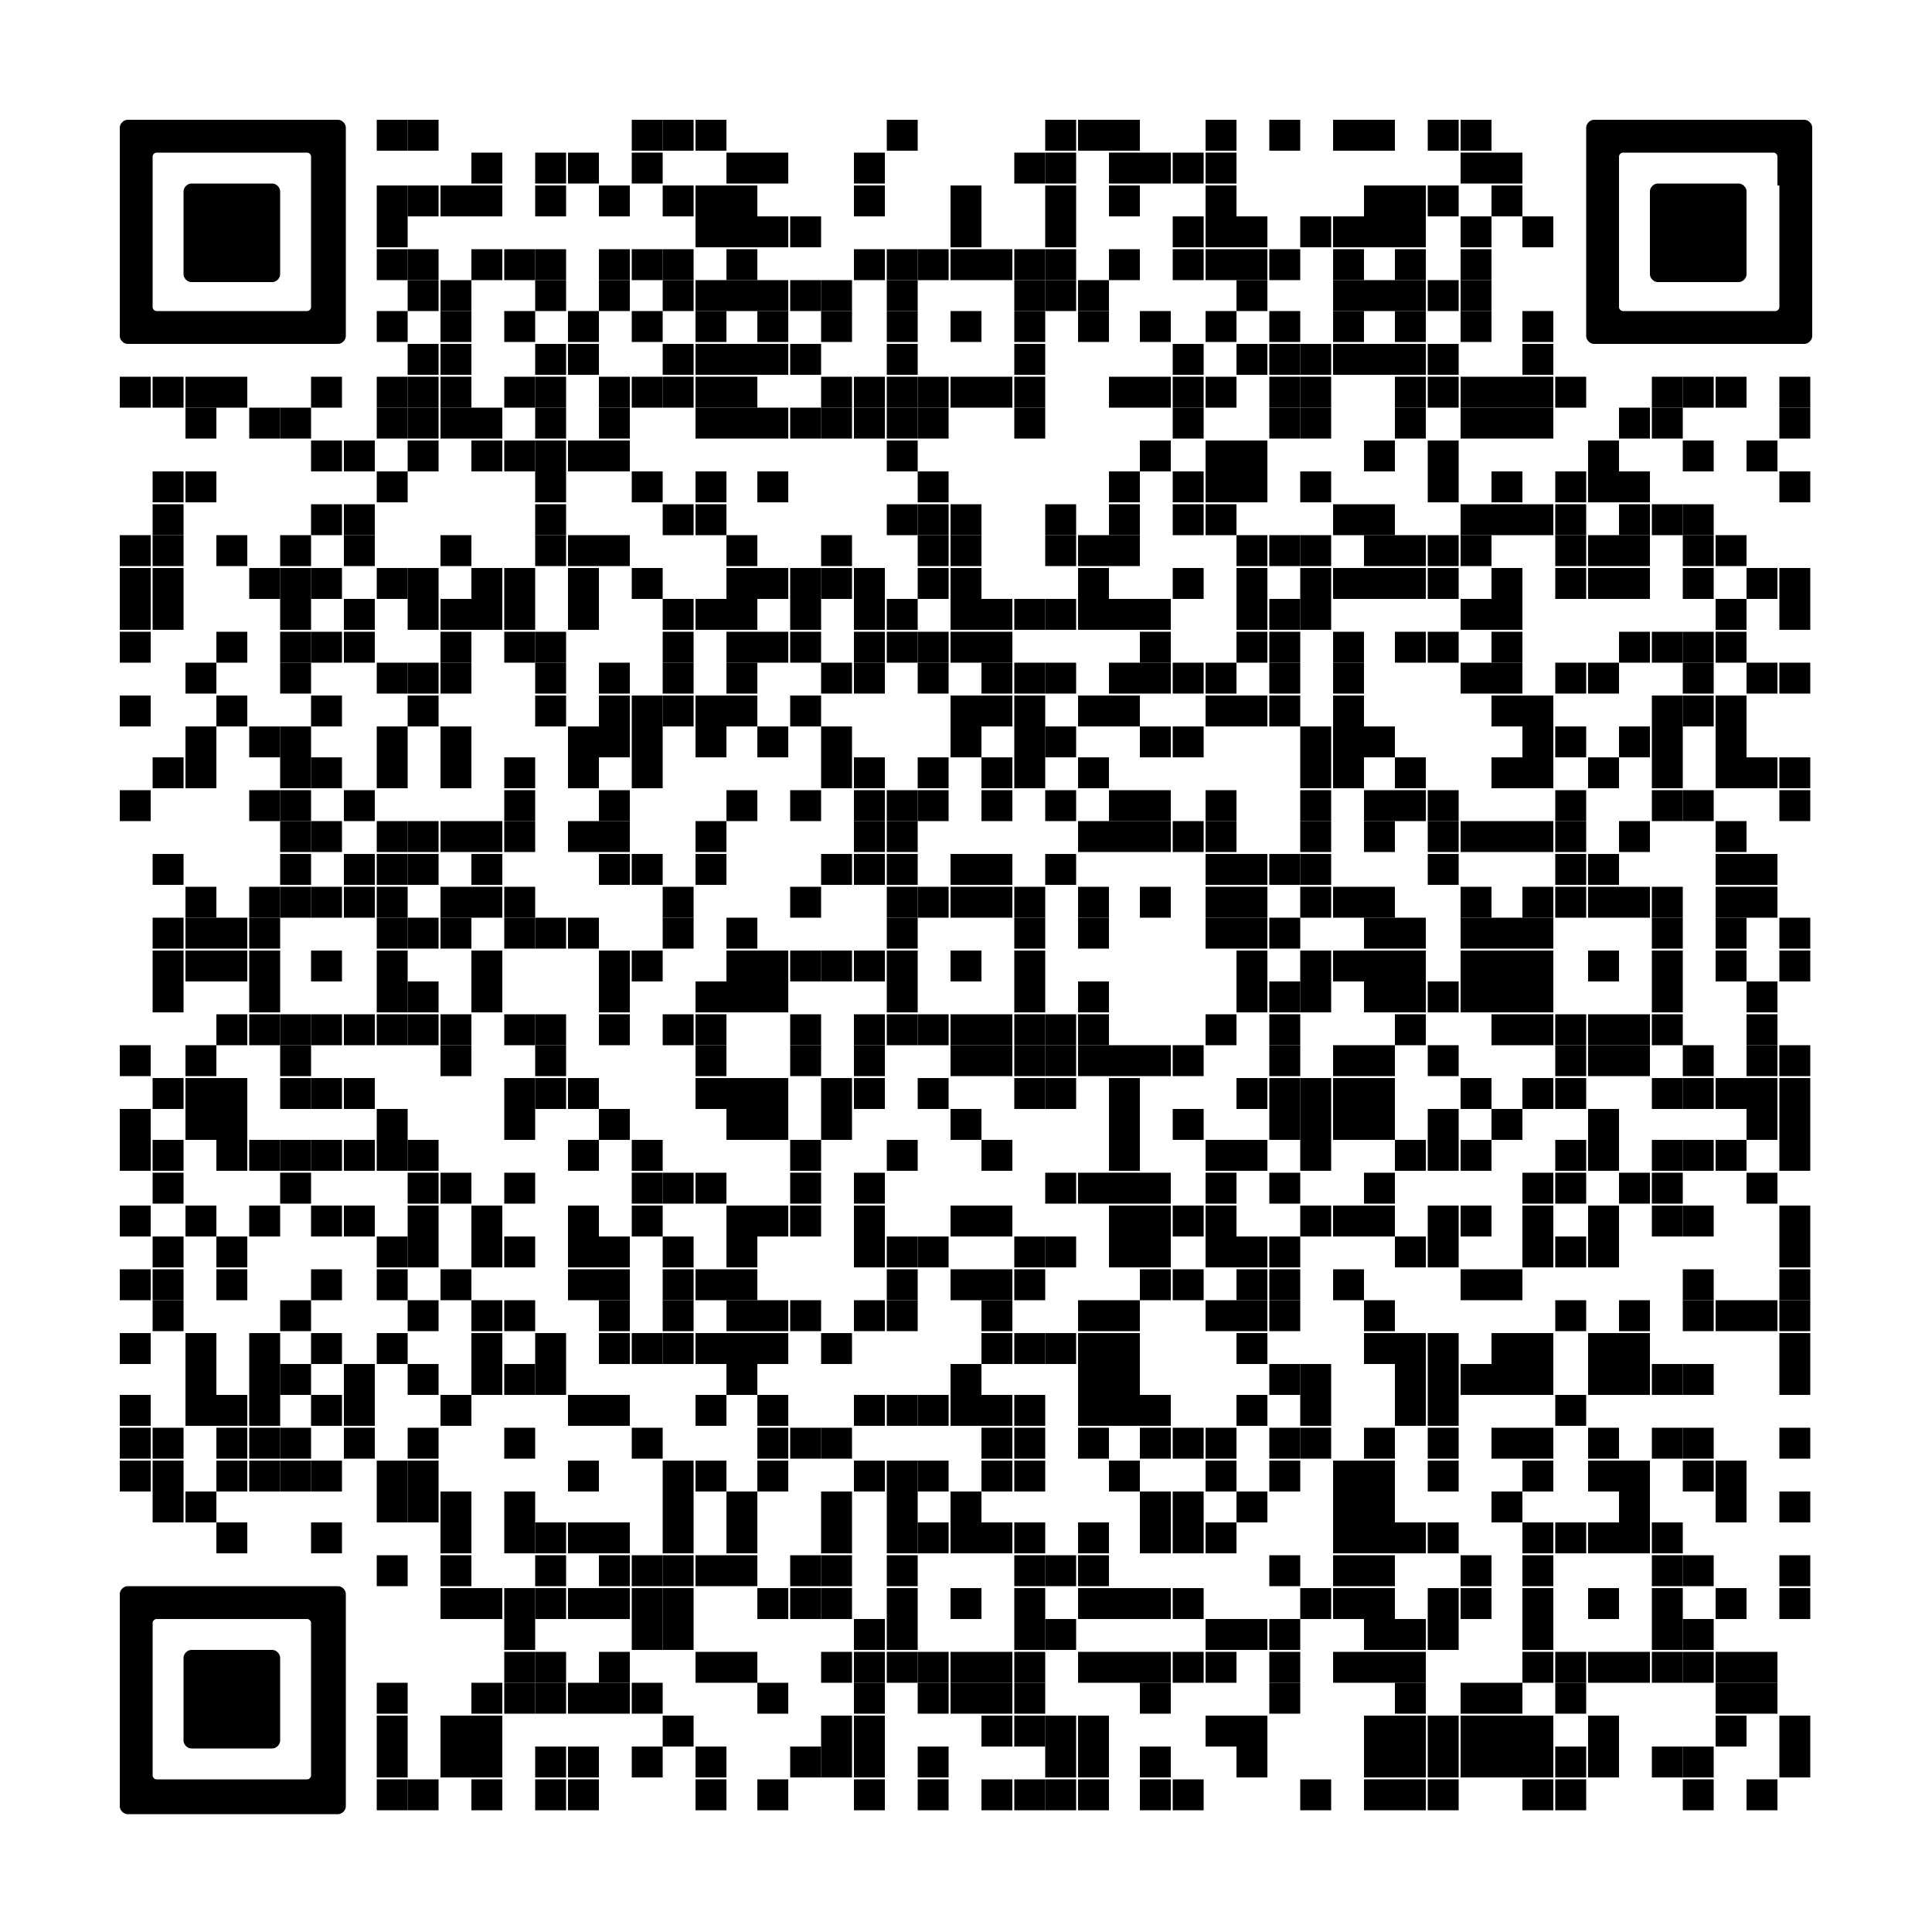 <?xml version="1.0" encoding="utf-8"?>
<!-- Generator: Adobe Illustrator 27.7.0, SVG Export Plug-In . SVG Version: 6.00 Build 0)  -->
<svg version="1.1" id="Ebene_1" shape-rendering="auto"
	 xmlns="http://www.w3.org/2000/svg" xmlns:xlink="http://www.w3.org/1999/xlink" x="0px" y="0px" viewBox="0 0 100 100"
	 style="enable-background:new 0 0 100 100;" xml:space="preserve">
<rect x="19.5" y="6.2" width="1.6" height="1.6"/>
<rect x="21.1" y="6.2" width="1.6" height="1.6"/>
<rect x="32.7" y="6.2" width="1.6" height="1.6"/>
<rect x="34.3" y="6.2" width="1.6" height="1.6"/>
<rect x="36" y="6.2" width="1.6" height="1.6"/>
<rect x="45.9" y="6.2" width="1.6" height="1.6"/>
<rect x="54.1" y="6.2" width="1.6" height="1.6"/>
<rect x="55.8" y="6.2" width="1.6" height="1.6"/>
<rect x="57.4" y="6.2" width="1.6" height="1.6"/>
<rect x="62.4" y="6.2" width="1.6" height="1.6"/>
<rect x="65.7" y="6.2" width="1.6" height="1.6"/>
<rect x="69" y="6.2" width="1.6" height="1.6"/>
<rect x="70.6" y="6.2" width="1.6" height="1.6"/>
<rect x="73.9" y="6.2" width="1.6" height="1.6"/>
<rect x="75.6" y="6.2" width="1.6" height="1.6"/>
<rect x="24.4" y="7.9" width="1.6" height="1.6"/>
<rect x="27.7" y="7.9" width="1.6" height="1.6"/>
<rect x="29.4" y="7.9" width="1.6" height="1.6"/>
<rect x="32.7" y="7.9" width="1.6" height="1.6"/>
<rect x="37.6" y="7.9" width="1.6" height="1.6"/>
<rect x="39.2" y="7.9" width="1.6" height="1.6"/>
<rect x="44.2" y="7.9" width="1.6" height="1.6"/>
<rect x="52.5" y="7.9" width="1.6" height="1.6"/>
<rect x="54.1" y="7.9" width="1.6" height="1.6"/>
<rect x="57.4" y="7.9" width="1.6" height="1.6"/>
<rect x="59" y="7.9" width="1.6" height="1.6"/>
<rect x="60.7" y="7.9" width="1.6" height="1.6"/>
<rect x="62.4" y="7.9" width="1.6" height="1.6"/>
<rect x="75.6" y="7.9" width="1.6" height="1.6"/>
<rect x="77.2" y="7.9" width="1.6" height="1.6"/>
<rect x="19.5" y="9.6" width="1.6" height="1.6"/>
<rect x="21.1" y="9.6" width="1.6" height="1.6"/>
<rect x="22.8" y="9.6" width="1.6" height="1.6"/>
<rect x="24.4" y="9.6" width="1.6" height="1.6"/>
<rect x="27.7" y="9.6" width="1.6" height="1.6"/>
<rect x="31" y="9.6" width="1.6" height="1.6"/>
<rect x="34.3" y="9.6" width="1.6" height="1.6"/>
<rect x="36" y="9.6" width="1.6" height="1.6"/>
<rect x="37.6" y="9.6" width="1.6" height="1.6"/>
<rect x="44.2" y="9.6" width="1.6" height="1.6"/>
<rect x="49.2" y="9.6" width="1.6" height="1.6"/>
<rect x="54.1" y="9.6" width="1.6" height="1.6"/>
<rect x="57.4" y="9.6" width="1.6" height="1.6"/>
<rect x="62.4" y="9.6" width="1.6" height="1.6"/>
<rect x="70.6" y="9.6" width="1.6" height="1.6"/>
<rect x="72.2" y="9.6" width="1.6" height="1.6"/>
<rect x="73.9" y="9.6" width="1.6" height="1.6"/>
<rect x="77.2" y="9.6" width="1.6" height="1.6"/>
<rect x="19.5" y="11.2" width="1.6" height="1.6"/>
<rect x="36" y="11.2" width="1.6" height="1.6"/>
<rect x="37.6" y="11.2" width="1.6" height="1.6"/>
<rect x="39.2" y="11.2" width="1.6" height="1.6"/>
<rect x="40.9" y="11.2" width="1.6" height="1.6"/>
<rect x="49.2" y="11.2" width="1.6" height="1.6"/>
<rect x="54.1" y="11.2" width="1.6" height="1.6"/>
<rect x="60.7" y="11.2" width="1.6" height="1.6"/>
<rect x="62.4" y="11.2" width="1.6" height="1.6"/>
<rect x="64" y="11.2" width="1.6" height="1.6"/>
<rect x="67.3" y="11.2" width="1.6" height="1.6"/>
<rect x="69" y="11.2" width="1.6" height="1.6"/>
<rect x="70.6" y="11.2" width="1.6" height="1.6"/>
<rect x="72.2" y="11.2" width="1.6" height="1.6"/>
<rect x="75.6" y="11.2" width="1.6" height="1.6"/>
<rect x="78.8" y="11.2" width="1.6" height="1.6"/>
<rect x="19.5" y="12.9" width="1.6" height="1.6"/>
<rect x="21.1" y="12.9" width="1.6" height="1.6"/>
<rect x="24.4" y="12.9" width="1.6" height="1.6"/>
<rect x="26.1" y="12.9" width="1.6" height="1.6"/>
<rect x="27.7" y="12.9" width="1.6" height="1.6"/>
<rect x="31" y="12.9" width="1.6" height="1.6"/>
<rect x="32.7" y="12.9" width="1.6" height="1.6"/>
<rect x="34.3" y="12.9" width="1.6" height="1.6"/>
<rect x="37.6" y="12.9" width="1.6" height="1.6"/>
<rect x="44.2" y="12.9" width="1.6" height="1.6"/>
<rect x="45.9" y="12.9" width="1.6" height="1.6"/>
<rect x="47.5" y="12.9" width="1.6" height="1.6"/>
<rect x="49.2" y="12.9" width="1.6" height="1.6"/>
<rect x="50.8" y="12.9" width="1.6" height="1.6"/>
<rect x="52.5" y="12.9" width="1.6" height="1.6"/>
<rect x="54.1" y="12.9" width="1.6" height="1.6"/>
<rect x="57.4" y="12.9" width="1.6" height="1.6"/>
<rect x="60.7" y="12.9" width="1.6" height="1.6"/>
<rect x="62.4" y="12.9" width="1.6" height="1.6"/>
<rect x="64" y="12.9" width="1.6" height="1.6"/>
<rect x="65.7" y="12.9" width="1.6" height="1.6"/>
<rect x="69" y="12.9" width="1.6" height="1.6"/>
<rect x="72.2" y="12.9" width="1.6" height="1.6"/>
<rect x="75.6" y="12.9" width="1.6" height="1.6"/>
<rect x="21.1" y="14.5" width="1.6" height="1.6"/>
<rect x="22.8" y="14.5" width="1.6" height="1.6"/>
<rect x="27.7" y="14.5" width="1.6" height="1.6"/>
<rect x="31" y="14.5" width="1.6" height="1.6"/>
<rect x="34.3" y="14.5" width="1.6" height="1.6"/>
<rect x="36" y="14.5" width="1.6" height="1.6"/>
<rect x="37.6" y="14.5" width="1.6" height="1.6"/>
<rect x="39.2" y="14.5" width="1.6" height="1.6"/>
<rect x="40.9" y="14.5" width="1.6" height="1.6"/>
<rect x="42.5" y="14.5" width="1.6" height="1.6"/>
<rect x="45.9" y="14.5" width="1.6" height="1.6"/>
<rect x="52.5" y="14.5" width="1.6" height="1.6"/>
<rect x="54.1" y="14.5" width="1.6" height="1.6"/>
<rect x="55.8" y="14.5" width="1.6" height="1.6"/>
<rect x="64" y="14.5" width="1.6" height="1.6"/>
<rect x="69" y="14.5" width="1.6" height="1.6"/>
<rect x="70.6" y="14.5" width="1.6" height="1.6"/>
<rect x="72.2" y="14.5" width="1.6" height="1.6"/>
<rect x="73.9" y="14.5" width="1.6" height="1.6"/>
<rect x="75.6" y="14.5" width="1.6" height="1.6"/>
<rect x="19.5" y="16.1" width="1.6" height="1.6"/>
<rect x="22.8" y="16.1" width="1.6" height="1.6"/>
<rect x="26.1" y="16.1" width="1.6" height="1.6"/>
<rect x="29.4" y="16.1" width="1.6" height="1.6"/>
<rect x="32.7" y="16.1" width="1.6" height="1.6"/>
<rect x="36" y="16.1" width="1.6" height="1.6"/>
<rect x="39.2" y="16.1" width="1.6" height="1.6"/>
<rect x="42.5" y="16.1" width="1.6" height="1.6"/>
<rect x="45.9" y="16.1" width="1.6" height="1.6"/>
<rect x="49.2" y="16.1" width="1.6" height="1.6"/>
<rect x="52.5" y="16.1" width="1.6" height="1.6"/>
<rect x="55.8" y="16.1" width="1.6" height="1.6"/>
<rect x="59" y="16.1" width="1.6" height="1.6"/>
<rect x="62.4" y="16.1" width="1.6" height="1.6"/>
<rect x="65.7" y="16.1" width="1.6" height="1.6"/>
<rect x="69" y="16.1" width="1.6" height="1.6"/>
<rect x="72.2" y="16.1" width="1.6" height="1.6"/>
<rect x="75.6" y="16.1" width="1.6" height="1.6"/>
<rect x="78.8" y="16.1" width="1.6" height="1.6"/>
<rect x="21.1" y="17.8" width="1.6" height="1.6"/>
<rect x="22.8" y="17.8" width="1.6" height="1.6"/>
<rect x="27.7" y="17.8" width="1.6" height="1.6"/>
<rect x="29.4" y="17.8" width="1.6" height="1.6"/>
<rect x="34.3" y="17.8" width="1.6" height="1.6"/>
<rect x="36" y="17.8" width="1.6" height="1.6"/>
<rect x="37.6" y="17.8" width="1.6" height="1.6"/>
<rect x="39.2" y="17.8" width="1.6" height="1.6"/>
<rect x="40.9" y="17.8" width="1.6" height="1.6"/>
<rect x="45.9" y="17.8" width="1.6" height="1.6"/>
<rect x="52.5" y="17.8" width="1.6" height="1.6"/>
<rect x="60.7" y="17.8" width="1.6" height="1.6"/>
<rect x="64" y="17.8" width="1.6" height="1.6"/>
<rect x="65.7" y="17.8" width="1.6" height="1.6"/>
<rect x="67.3" y="17.8" width="1.6" height="1.6"/>
<rect x="69" y="17.8" width="1.6" height="1.6"/>
<rect x="70.6" y="17.8" width="1.6" height="1.6"/>
<rect x="72.2" y="17.8" width="1.6" height="1.6"/>
<rect x="73.9" y="17.8" width="1.6" height="1.6"/>
<rect x="78.8" y="17.8" width="1.6" height="1.6"/>
<rect x="6.2" y="19.5" width="1.6" height="1.6"/>
<rect x="7.9" y="19.5" width="1.6" height="1.6"/>
<rect x="9.6" y="19.5" width="1.6" height="1.6"/>
<rect x="11.2" y="19.5" width="1.6" height="1.6"/>
<rect x="16.1" y="19.5" width="1.6" height="1.6"/>
<rect x="19.5" y="19.5" width="1.6" height="1.6"/>
<rect x="21.1" y="19.5" width="1.6" height="1.6"/>
<rect x="22.8" y="19.5" width="1.6" height="1.6"/>
<rect x="26.1" y="19.5" width="1.6" height="1.6"/>
<rect x="27.7" y="19.5" width="1.6" height="1.6"/>
<rect x="31" y="19.5" width="1.6" height="1.6"/>
<rect x="32.7" y="19.5" width="1.6" height="1.6"/>
<rect x="34.3" y="19.5" width="1.6" height="1.6"/>
<rect x="36" y="19.5" width="1.6" height="1.6"/>
<rect x="37.6" y="19.5" width="1.6" height="1.6"/>
<rect x="42.5" y="19.5" width="1.6" height="1.6"/>
<rect x="44.2" y="19.5" width="1.6" height="1.6"/>
<rect x="45.9" y="19.5" width="1.6" height="1.6"/>
<rect x="47.5" y="19.5" width="1.6" height="1.6"/>
<rect x="49.2" y="19.5" width="1.6" height="1.6"/>
<rect x="50.8" y="19.5" width="1.6" height="1.6"/>
<rect x="52.5" y="19.5" width="1.6" height="1.6"/>
<rect x="57.4" y="19.5" width="1.6" height="1.6"/>
<rect x="59" y="19.5" width="1.6" height="1.6"/>
<rect x="60.7" y="19.5" width="1.6" height="1.6"/>
<rect x="62.4" y="19.5" width="1.6" height="1.6"/>
<rect x="65.7" y="19.5" width="1.6" height="1.6"/>
<rect x="67.3" y="19.5" width="1.6" height="1.6"/>
<rect x="72.2" y="19.5" width="1.6" height="1.6"/>
<rect x="73.9" y="19.5" width="1.6" height="1.6"/>
<rect x="75.6" y="19.5" width="1.6" height="1.6"/>
<rect x="77.2" y="19.5" width="1.6" height="1.6"/>
<rect x="78.8" y="19.5" width="1.6" height="1.6"/>
<rect x="80.5" y="19.5" width="1.6" height="1.6"/>
<rect x="85.5" y="19.5" width="1.6" height="1.6"/>
<rect x="87.1" y="19.5" width="1.6" height="1.6"/>
<rect x="88.8" y="19.5" width="1.6" height="1.6"/>
<rect x="92.1" y="19.5" width="1.6" height="1.6"/>
<rect x="9.6" y="21.1" width="1.6" height="1.6"/>
<rect x="12.9" y="21.1" width="1.6" height="1.6"/>
<rect x="14.5" y="21.1" width="1.6" height="1.6"/>
<rect x="19.5" y="21.1" width="1.6" height="1.6"/>
<rect x="21.1" y="21.1" width="1.6" height="1.6"/>
<rect x="22.8" y="21.1" width="1.6" height="1.6"/>
<rect x="24.4" y="21.1" width="1.6" height="1.6"/>
<rect x="27.7" y="21.1" width="1.6" height="1.6"/>
<rect x="31" y="21.1" width="1.6" height="1.6"/>
<rect x="36" y="21.1" width="1.6" height="1.6"/>
<rect x="37.6" y="21.1" width="1.6" height="1.6"/>
<rect x="39.2" y="21.1" width="1.6" height="1.6"/>
<rect x="40.9" y="21.1" width="1.6" height="1.6"/>
<rect x="42.5" y="21.1" width="1.6" height="1.6"/>
<rect x="44.2" y="21.1" width="1.6" height="1.6"/>
<rect x="45.9" y="21.1" width="1.6" height="1.6"/>
<rect x="47.5" y="21.1" width="1.6" height="1.6"/>
<rect x="52.5" y="21.1" width="1.6" height="1.6"/>
<rect x="60.7" y="21.1" width="1.6" height="1.6"/>
<rect x="65.7" y="21.1" width="1.6" height="1.6"/>
<rect x="67.3" y="21.1" width="1.6" height="1.6"/>
<rect x="72.2" y="21.1" width="1.6" height="1.6"/>
<rect x="75.6" y="21.1" width="1.6" height="1.6"/>
<rect x="77.2" y="21.1" width="1.6" height="1.6"/>
<rect x="78.8" y="21.1" width="1.6" height="1.6"/>
<rect x="83.8" y="21.1" width="1.6" height="1.6"/>
<rect x="85.5" y="21.1" width="1.6" height="1.6"/>
<rect x="92.1" y="21.1" width="1.6" height="1.6"/>
<rect x="16.1" y="22.8" width="1.6" height="1.6"/>
<rect x="17.8" y="22.8" width="1.6" height="1.6"/>
<rect x="21.1" y="22.8" width="1.6" height="1.6"/>
<rect x="24.4" y="22.8" width="1.6" height="1.6"/>
<rect x="26.1" y="22.8" width="1.6" height="1.6"/>
<rect x="27.7" y="22.8" width="1.6" height="1.6"/>
<rect x="29.4" y="22.8" width="1.6" height="1.6"/>
<rect x="31" y="22.8" width="1.6" height="1.6"/>
<rect x="45.9" y="22.8" width="1.6" height="1.6"/>
<rect x="59" y="22.8" width="1.6" height="1.6"/>
<rect x="62.4" y="22.8" width="1.6" height="1.6"/>
<rect x="64" y="22.8" width="1.6" height="1.6"/>
<rect x="70.6" y="22.8" width="1.6" height="1.6"/>
<rect x="73.9" y="22.8" width="1.6" height="1.6"/>
<rect x="82.2" y="22.8" width="1.6" height="1.6"/>
<rect x="87.1" y="22.8" width="1.6" height="1.6"/>
<rect x="90.4" y="22.8" width="1.6" height="1.6"/>
<rect x="7.9" y="24.4" width="1.6" height="1.6"/>
<rect x="9.6" y="24.4" width="1.6" height="1.6"/>
<rect x="19.5" y="24.4" width="1.6" height="1.6"/>
<rect x="27.7" y="24.4" width="1.6" height="1.6"/>
<rect x="32.7" y="24.4" width="1.6" height="1.6"/>
<rect x="36" y="24.4" width="1.6" height="1.6"/>
<rect x="39.2" y="24.4" width="1.6" height="1.6"/>
<rect x="47.5" y="24.4" width="1.6" height="1.6"/>
<rect x="57.4" y="24.4" width="1.6" height="1.6"/>
<rect x="60.7" y="24.4" width="1.6" height="1.6"/>
<rect x="62.4" y="24.4" width="1.6" height="1.6"/>
<rect x="64" y="24.4" width="1.6" height="1.6"/>
<rect x="67.3" y="24.4" width="1.6" height="1.6"/>
<rect x="73.9" y="24.4" width="1.6" height="1.6"/>
<rect x="77.2" y="24.4" width="1.6" height="1.6"/>
<rect x="80.5" y="24.4" width="1.6" height="1.6"/>
<rect x="82.2" y="24.4" width="1.6" height="1.6"/>
<rect x="83.8" y="24.4" width="1.6" height="1.6"/>
<rect x="92.1" y="24.4" width="1.6" height="1.6"/>
<rect x="7.9" y="26.1" width="1.6" height="1.6"/>
<rect x="16.1" y="26.1" width="1.6" height="1.6"/>
<rect x="17.8" y="26.1" width="1.6" height="1.6"/>
<rect x="27.7" y="26.1" width="1.6" height="1.6"/>
<rect x="34.3" y="26.1" width="1.6" height="1.6"/>
<rect x="36" y="26.1" width="1.6" height="1.6"/>
<rect x="45.9" y="26.1" width="1.6" height="1.6"/>
<rect x="47.5" y="26.1" width="1.6" height="1.6"/>
<rect x="49.2" y="26.1" width="1.6" height="1.6"/>
<rect x="54.1" y="26.1" width="1.6" height="1.6"/>
<rect x="57.4" y="26.1" width="1.6" height="1.6"/>
<rect x="60.7" y="26.1" width="1.6" height="1.6"/>
<rect x="62.4" y="26.1" width="1.6" height="1.6"/>
<rect x="69" y="26.1" width="1.6" height="1.6"/>
<rect x="70.6" y="26.1" width="1.6" height="1.6"/>
<rect x="75.6" y="26.1" width="1.6" height="1.6"/>
<rect x="77.2" y="26.1" width="1.6" height="1.6"/>
<rect x="78.8" y="26.1" width="1.6" height="1.6"/>
<rect x="80.5" y="26.1" width="1.6" height="1.6"/>
<rect x="83.8" y="26.1" width="1.6" height="1.6"/>
<rect x="85.5" y="26.1" width="1.6" height="1.6"/>
<rect x="87.1" y="26.1" width="1.6" height="1.6"/>
<rect x="6.2" y="27.7" width="1.6" height="1.6"/>
<rect x="7.9" y="27.7" width="1.6" height="1.6"/>
<rect x="11.2" y="27.7" width="1.6" height="1.6"/>
<rect x="14.5" y="27.7" width="1.6" height="1.6"/>
<rect x="17.8" y="27.7" width="1.6" height="1.6"/>
<rect x="22.8" y="27.7" width="1.6" height="1.6"/>
<rect x="27.7" y="27.7" width="1.6" height="1.6"/>
<rect x="29.4" y="27.7" width="1.6" height="1.6"/>
<rect x="31" y="27.7" width="1.6" height="1.6"/>
<rect x="37.6" y="27.7" width="1.6" height="1.6"/>
<rect x="42.5" y="27.7" width="1.6" height="1.6"/>
<rect x="47.5" y="27.7" width="1.6" height="1.6"/>
<rect x="49.2" y="27.7" width="1.6" height="1.6"/>
<rect x="54.1" y="27.7" width="1.6" height="1.6"/>
<rect x="55.8" y="27.7" width="1.6" height="1.6"/>
<rect x="57.4" y="27.7" width="1.6" height="1.6"/>
<rect x="64" y="27.7" width="1.6" height="1.6"/>
<rect x="65.7" y="27.7" width="1.6" height="1.6"/>
<rect x="67.3" y="27.7" width="1.6" height="1.6"/>
<rect x="70.6" y="27.7" width="1.6" height="1.6"/>
<rect x="72.2" y="27.7" width="1.6" height="1.6"/>
<rect x="73.9" y="27.7" width="1.6" height="1.6"/>
<rect x="75.6" y="27.7" width="1.6" height="1.6"/>
<rect x="80.5" y="27.7" width="1.6" height="1.6"/>
<rect x="82.2" y="27.7" width="1.6" height="1.6"/>
<rect x="83.8" y="27.7" width="1.6" height="1.6"/>
<rect x="87.1" y="27.7" width="1.6" height="1.6"/>
<rect x="88.8" y="27.7" width="1.6" height="1.6"/>
<rect x="6.2" y="29.4" width="1.6" height="1.6"/>
<rect x="7.9" y="29.4" width="1.6" height="1.6"/>
<rect x="12.9" y="29.4" width="1.6" height="1.6"/>
<rect x="14.5" y="29.4" width="1.6" height="1.6"/>
<rect x="16.1" y="29.4" width="1.6" height="1.6"/>
<rect x="19.5" y="29.4" width="1.6" height="1.6"/>
<rect x="21.1" y="29.4" width="1.6" height="1.6"/>
<rect x="24.4" y="29.4" width="1.6" height="1.6"/>
<rect x="26.1" y="29.4" width="1.6" height="1.6"/>
<rect x="29.4" y="29.4" width="1.6" height="1.6"/>
<rect x="32.7" y="29.4" width="1.6" height="1.6"/>
<rect x="37.6" y="29.4" width="1.6" height="1.6"/>
<rect x="39.2" y="29.4" width="1.6" height="1.6"/>
<rect x="40.9" y="29.4" width="1.6" height="1.6"/>
<rect x="42.5" y="29.4" width="1.6" height="1.6"/>
<rect x="44.2" y="29.4" width="1.6" height="1.6"/>
<rect x="47.5" y="29.4" width="1.6" height="1.6"/>
<rect x="49.2" y="29.4" width="1.6" height="1.6"/>
<rect x="55.8" y="29.4" width="1.6" height="1.6"/>
<rect x="60.7" y="29.4" width="1.6" height="1.6"/>
<rect x="64" y="29.4" width="1.6" height="1.6"/>
<rect x="67.3" y="29.4" width="1.6" height="1.6"/>
<rect x="69" y="29.4" width="1.6" height="1.6"/>
<rect x="70.6" y="29.4" width="1.6" height="1.6"/>
<rect x="72.2" y="29.4" width="1.6" height="1.6"/>
<rect x="73.9" y="29.4" width="1.6" height="1.6"/>
<rect x="77.2" y="29.4" width="1.6" height="1.6"/>
<rect x="80.5" y="29.4" width="1.6" height="1.6"/>
<rect x="82.2" y="29.4" width="1.6" height="1.6"/>
<rect x="83.8" y="29.4" width="1.6" height="1.6"/>
<rect x="87.1" y="29.4" width="1.6" height="1.6"/>
<rect x="90.4" y="29.4" width="1.6" height="1.6"/>
<rect x="92.1" y="29.4" width="1.6" height="1.6"/>
<rect x="6.2" y="31" width="1.6" height="1.6"/>
<rect x="7.9" y="31" width="1.6" height="1.6"/>
<rect x="14.5" y="31" width="1.6" height="1.6"/>
<rect x="17.8" y="31" width="1.6" height="1.6"/>
<rect x="21.1" y="31" width="1.6" height="1.6"/>
<rect x="22.8" y="31" width="1.6" height="1.6"/>
<rect x="24.4" y="31" width="1.6" height="1.6"/>
<rect x="26.1" y="31" width="1.6" height="1.6"/>
<rect x="29.4" y="31" width="1.6" height="1.6"/>
<rect x="34.3" y="31" width="1.6" height="1.6"/>
<rect x="36" y="31" width="1.6" height="1.6"/>
<rect x="37.6" y="31" width="1.6" height="1.6"/>
<rect x="40.9" y="31" width="1.6" height="1.6"/>
<rect x="44.2" y="31" width="1.6" height="1.6"/>
<rect x="45.9" y="31" width="1.6" height="1.6"/>
<rect x="49.2" y="31" width="1.6" height="1.6"/>
<rect x="50.8" y="31" width="1.6" height="1.6"/>
<rect x="52.5" y="31" width="1.6" height="1.6"/>
<rect x="54.1" y="31" width="1.6" height="1.6"/>
<rect x="55.8" y="31" width="1.6" height="1.6"/>
<rect x="57.4" y="31" width="1.6" height="1.6"/>
<rect x="59" y="31" width="1.6" height="1.6"/>
<rect x="64" y="31" width="1.6" height="1.6"/>
<rect x="65.7" y="31" width="1.6" height="1.6"/>
<rect x="67.3" y="31" width="1.6" height="1.6"/>
<rect x="75.6" y="31" width="1.6" height="1.6"/>
<rect x="77.2" y="31" width="1.6" height="1.6"/>
<rect x="88.8" y="31" width="1.6" height="1.6"/>
<rect x="92.1" y="31" width="1.6" height="1.6"/>
<rect x="6.2" y="32.7" width="1.6" height="1.6"/>
<rect x="11.2" y="32.7" width="1.6" height="1.6"/>
<rect x="14.5" y="32.7" width="1.6" height="1.6"/>
<rect x="16.1" y="32.7" width="1.6" height="1.6"/>
<rect x="17.8" y="32.7" width="1.6" height="1.6"/>
<rect x="22.8" y="32.7" width="1.6" height="1.6"/>
<rect x="26.1" y="32.7" width="1.6" height="1.6"/>
<rect x="27.7" y="32.7" width="1.6" height="1.6"/>
<rect x="34.3" y="32.7" width="1.6" height="1.6"/>
<rect x="37.6" y="32.7" width="1.6" height="1.6"/>
<rect x="39.2" y="32.7" width="1.6" height="1.6"/>
<rect x="40.9" y="32.7" width="1.6" height="1.6"/>
<rect x="44.2" y="32.7" width="1.6" height="1.6"/>
<rect x="45.9" y="32.7" width="1.6" height="1.6"/>
<rect x="47.5" y="32.7" width="1.6" height="1.6"/>
<rect x="49.2" y="32.7" width="1.6" height="1.6"/>
<rect x="50.8" y="32.7" width="1.6" height="1.6"/>
<rect x="59" y="32.7" width="1.6" height="1.6"/>
<rect x="64" y="32.7" width="1.6" height="1.6"/>
<rect x="65.7" y="32.7" width="1.6" height="1.6"/>
<rect x="69" y="32.7" width="1.6" height="1.6"/>
<rect x="72.2" y="32.7" width="1.6" height="1.6"/>
<rect x="73.9" y="32.7" width="1.6" height="1.6"/>
<rect x="77.2" y="32.7" width="1.6" height="1.6"/>
<rect x="83.8" y="32.7" width="1.6" height="1.6"/>
<rect x="85.5" y="32.7" width="1.6" height="1.6"/>
<rect x="87.1" y="32.7" width="1.6" height="1.6"/>
<rect x="88.8" y="32.7" width="1.6" height="1.6"/>
<rect x="9.6" y="34.3" width="1.6" height="1.6"/>
<rect x="14.5" y="34.3" width="1.6" height="1.6"/>
<rect x="19.5" y="34.3" width="1.6" height="1.6"/>
<rect x="21.1" y="34.3" width="1.6" height="1.6"/>
<rect x="22.8" y="34.3" width="1.6" height="1.6"/>
<rect x="27.7" y="34.3" width="1.6" height="1.6"/>
<rect x="31" y="34.3" width="1.6" height="1.6"/>
<rect x="34.3" y="34.3" width="1.6" height="1.6"/>
<rect x="37.6" y="34.3" width="1.6" height="1.6"/>
<rect x="42.5" y="34.3" width="1.6" height="1.6"/>
<rect x="44.2" y="34.3" width="1.6" height="1.6"/>
<rect x="47.5" y="34.3" width="1.6" height="1.6"/>
<rect x="50.8" y="34.3" width="1.6" height="1.6"/>
<rect x="52.5" y="34.3" width="1.6" height="1.6"/>
<rect x="54.1" y="34.3" width="1.6" height="1.6"/>
<rect x="57.4" y="34.3" width="1.6" height="1.6"/>
<rect x="59" y="34.3" width="1.6" height="1.6"/>
<rect x="60.7" y="34.3" width="1.6" height="1.6"/>
<rect x="62.4" y="34.3" width="1.6" height="1.6"/>
<rect x="65.7" y="34.3" width="1.6" height="1.6"/>
<rect x="69" y="34.3" width="1.6" height="1.6"/>
<rect x="75.6" y="34.3" width="1.6" height="1.6"/>
<rect x="77.2" y="34.3" width="1.6" height="1.6"/>
<rect x="80.5" y="34.3" width="1.6" height="1.6"/>
<rect x="82.2" y="34.3" width="1.6" height="1.6"/>
<rect x="87.1" y="34.3" width="1.6" height="1.6"/>
<rect x="90.4" y="34.3" width="1.6" height="1.6"/>
<rect x="92.1" y="34.3" width="1.6" height="1.6"/>
<rect x="6.2" y="36" width="1.6" height="1.6"/>
<rect x="11.2" y="36" width="1.6" height="1.6"/>
<rect x="16.1" y="36" width="1.6" height="1.6"/>
<rect x="21.1" y="36" width="1.6" height="1.6"/>
<rect x="27.7" y="36" width="1.6" height="1.6"/>
<rect x="31" y="36" width="1.6" height="1.6"/>
<rect x="32.7" y="36" width="1.6" height="1.6"/>
<rect x="34.3" y="36" width="1.6" height="1.6"/>
<rect x="36" y="36" width="1.6" height="1.6"/>
<rect x="37.6" y="36" width="1.6" height="1.6"/>
<rect x="40.9" y="36" width="1.6" height="1.6"/>
<rect x="49.2" y="36" width="1.6" height="1.6"/>
<rect x="50.8" y="36" width="1.6" height="1.6"/>
<rect x="52.5" y="36" width="1.6" height="1.6"/>
<rect x="55.8" y="36" width="1.6" height="1.6"/>
<rect x="57.4" y="36" width="1.6" height="1.6"/>
<rect x="62.4" y="36" width="1.6" height="1.6"/>
<rect x="64" y="36" width="1.6" height="1.6"/>
<rect x="65.7" y="36" width="1.6" height="1.6"/>
<rect x="69" y="36" width="1.6" height="1.6"/>
<rect x="77.2" y="36" width="1.6" height="1.6"/>
<rect x="78.8" y="36" width="1.6" height="1.6"/>
<rect x="85.5" y="36" width="1.6" height="1.6"/>
<rect x="87.1" y="36" width="1.6" height="1.6"/>
<rect x="88.8" y="36" width="1.6" height="1.6"/>
<rect x="9.6" y="37.6" width="1.6" height="1.6"/>
<rect x="12.9" y="37.6" width="1.6" height="1.6"/>
<rect x="14.5" y="37.6" width="1.6" height="1.6"/>
<rect x="19.5" y="37.6" width="1.6" height="1.6"/>
<rect x="22.8" y="37.6" width="1.6" height="1.6"/>
<rect x="29.4" y="37.6" width="1.6" height="1.6"/>
<rect x="31" y="37.6" width="1.6" height="1.6"/>
<rect x="32.7" y="37.6" width="1.6" height="1.6"/>
<rect x="36" y="37.6" width="1.6" height="1.6"/>
<rect x="39.2" y="37.6" width="1.6" height="1.6"/>
<rect x="42.5" y="37.6" width="1.6" height="1.6"/>
<rect x="49.2" y="37.6" width="1.6" height="1.6"/>
<rect x="52.5" y="37.6" width="1.6" height="1.6"/>
<rect x="54.1" y="37.6" width="1.6" height="1.6"/>
<rect x="59" y="37.6" width="1.6" height="1.6"/>
<rect x="60.7" y="37.6" width="1.6" height="1.6"/>
<rect x="67.3" y="37.6" width="1.6" height="1.6"/>
<rect x="69" y="37.6" width="1.6" height="1.6"/>
<rect x="70.6" y="37.6" width="1.6" height="1.6"/>
<rect x="78.8" y="37.6" width="1.6" height="1.6"/>
<rect x="80.5" y="37.6" width="1.6" height="1.6"/>
<rect x="83.8" y="37.6" width="1.6" height="1.6"/>
<rect x="85.5" y="37.6" width="1.6" height="1.6"/>
<rect x="88.8" y="37.6" width="1.6" height="1.6"/>
<rect x="7.9" y="39.2" width="1.6" height="1.6"/>
<rect x="9.6" y="39.2" width="1.6" height="1.6"/>
<rect x="14.5" y="39.2" width="1.6" height="1.6"/>
<rect x="16.1" y="39.2" width="1.6" height="1.6"/>
<rect x="19.5" y="39.2" width="1.6" height="1.6"/>
<rect x="22.8" y="39.2" width="1.6" height="1.6"/>
<rect x="26.1" y="39.2" width="1.6" height="1.6"/>
<rect x="29.4" y="39.2" width="1.6" height="1.6"/>
<rect x="32.7" y="39.2" width="1.6" height="1.6"/>
<rect x="42.5" y="39.2" width="1.6" height="1.6"/>
<rect x="44.2" y="39.2" width="1.6" height="1.6"/>
<rect x="47.5" y="39.2" width="1.6" height="1.6"/>
<rect x="50.8" y="39.2" width="1.6" height="1.6"/>
<rect x="52.5" y="39.2" width="1.6" height="1.6"/>
<rect x="55.8" y="39.2" width="1.6" height="1.6"/>
<rect x="67.3" y="39.2" width="1.6" height="1.6"/>
<rect x="69" y="39.2" width="1.6" height="1.6"/>
<rect x="72.2" y="39.2" width="1.6" height="1.6"/>
<rect x="77.2" y="39.2" width="1.6" height="1.6"/>
<rect x="78.8" y="39.2" width="1.6" height="1.6"/>
<rect x="82.2" y="39.2" width="1.6" height="1.6"/>
<rect x="85.5" y="39.2" width="1.6" height="1.6"/>
<rect x="88.8" y="39.2" width="1.6" height="1.6"/>
<rect x="90.4" y="39.2" width="1.6" height="1.6"/>
<rect x="92.1" y="39.2" width="1.6" height="1.6"/>
<rect x="6.2" y="40.9" width="1.6" height="1.6"/>
<rect x="12.9" y="40.9" width="1.6" height="1.6"/>
<rect x="14.5" y="40.9" width="1.6" height="1.6"/>
<rect x="17.8" y="40.9" width="1.6" height="1.6"/>
<rect x="26.1" y="40.9" width="1.6" height="1.6"/>
<rect x="31" y="40.9" width="1.6" height="1.6"/>
<rect x="37.6" y="40.9" width="1.6" height="1.6"/>
<rect x="40.9" y="40.9" width="1.6" height="1.6"/>
<rect x="44.2" y="40.9" width="1.6" height="1.6"/>
<rect x="45.9" y="40.9" width="1.6" height="1.6"/>
<rect x="47.5" y="40.9" width="1.6" height="1.6"/>
<rect x="50.8" y="40.9" width="1.6" height="1.6"/>
<rect x="54.1" y="40.9" width="1.6" height="1.6"/>
<rect x="57.4" y="40.9" width="1.6" height="1.6"/>
<rect x="59" y="40.9" width="1.6" height="1.6"/>
<rect x="62.4" y="40.9" width="1.6" height="1.6"/>
<rect x="67.3" y="40.9" width="1.6" height="1.6"/>
<rect x="70.6" y="40.9" width="1.6" height="1.6"/>
<rect x="72.2" y="40.9" width="1.6" height="1.6"/>
<rect x="73.9" y="40.9" width="1.6" height="1.6"/>
<rect x="80.5" y="40.9" width="1.6" height="1.6"/>
<rect x="85.5" y="40.9" width="1.6" height="1.6"/>
<rect x="87.1" y="40.9" width="1.6" height="1.6"/>
<rect x="92.1" y="40.9" width="1.6" height="1.6"/>
<rect x="14.5" y="42.5" width="1.6" height="1.6"/>
<rect x="16.1" y="42.5" width="1.6" height="1.6"/>
<rect x="19.5" y="42.5" width="1.6" height="1.6"/>
<rect x="21.1" y="42.5" width="1.6" height="1.6"/>
<rect x="22.8" y="42.5" width="1.6" height="1.6"/>
<rect x="24.4" y="42.5" width="1.6" height="1.6"/>
<rect x="26.1" y="42.5" width="1.6" height="1.6"/>
<rect x="29.4" y="42.5" width="1.6" height="1.6"/>
<rect x="31" y="42.5" width="1.6" height="1.6"/>
<rect x="36" y="42.5" width="1.6" height="1.6"/>
<rect x="44.2" y="42.5" width="1.6" height="1.6"/>
<rect x="45.9" y="42.5" width="1.6" height="1.6"/>
<rect x="55.8" y="42.5" width="1.6" height="1.6"/>
<rect x="57.4" y="42.5" width="1.6" height="1.6"/>
<rect x="59" y="42.5" width="1.6" height="1.6"/>
<rect x="60.7" y="42.5" width="1.6" height="1.6"/>
<rect x="62.4" y="42.5" width="1.6" height="1.6"/>
<rect x="67.3" y="42.5" width="1.6" height="1.6"/>
<rect x="70.6" y="42.5" width="1.6" height="1.6"/>
<rect x="73.9" y="42.5" width="1.6" height="1.6"/>
<rect x="75.6" y="42.5" width="1.6" height="1.6"/>
<rect x="77.2" y="42.5" width="1.6" height="1.6"/>
<rect x="78.8" y="42.5" width="1.6" height="1.6"/>
<rect x="80.5" y="42.5" width="1.6" height="1.6"/>
<rect x="83.8" y="42.5" width="1.6" height="1.6"/>
<rect x="88.8" y="42.5" width="1.6" height="1.6"/>
<rect x="7.9" y="44.2" width="1.6" height="1.6"/>
<rect x="14.5" y="44.2" width="1.6" height="1.6"/>
<rect x="17.8" y="44.2" width="1.6" height="1.6"/>
<rect x="19.5" y="44.2" width="1.6" height="1.6"/>
<rect x="21.1" y="44.2" width="1.6" height="1.6"/>
<rect x="24.4" y="44.2" width="1.6" height="1.6"/>
<rect x="31" y="44.2" width="1.6" height="1.6"/>
<rect x="32.7" y="44.2" width="1.6" height="1.6"/>
<rect x="36" y="44.2" width="1.6" height="1.6"/>
<rect x="42.5" y="44.2" width="1.6" height="1.6"/>
<rect x="44.2" y="44.2" width="1.6" height="1.6"/>
<rect x="45.9" y="44.2" width="1.6" height="1.6"/>
<rect x="49.2" y="44.2" width="1.6" height="1.6"/>
<rect x="50.8" y="44.2" width="1.6" height="1.6"/>
<rect x="54.1" y="44.2" width="1.6" height="1.6"/>
<rect x="62.4" y="44.2" width="1.6" height="1.6"/>
<rect x="64" y="44.2" width="1.6" height="1.6"/>
<rect x="65.7" y="44.2" width="1.6" height="1.6"/>
<rect x="67.3" y="44.2" width="1.6" height="1.6"/>
<rect x="73.9" y="44.2" width="1.6" height="1.6"/>
<rect x="80.5" y="44.2" width="1.6" height="1.6"/>
<rect x="82.2" y="44.2" width="1.6" height="1.6"/>
<rect x="88.8" y="44.2" width="1.6" height="1.6"/>
<rect x="90.4" y="44.2" width="1.6" height="1.6"/>
<rect x="9.6" y="45.9" width="1.6" height="1.6"/>
<rect x="12.9" y="45.9" width="1.6" height="1.6"/>
<rect x="14.5" y="45.9" width="1.6" height="1.6"/>
<rect x="16.1" y="45.9" width="1.6" height="1.6"/>
<rect x="17.8" y="45.9" width="1.6" height="1.6"/>
<rect x="19.5" y="45.9" width="1.6" height="1.6"/>
<rect x="22.8" y="45.9" width="1.6" height="1.6"/>
<rect x="24.4" y="45.9" width="1.6" height="1.6"/>
<rect x="26.1" y="45.9" width="1.6" height="1.6"/>
<rect x="34.3" y="45.9" width="1.6" height="1.6"/>
<rect x="40.9" y="45.9" width="1.6" height="1.6"/>
<rect x="45.9" y="45.9" width="1.6" height="1.6"/>
<rect x="47.5" y="45.9" width="1.6" height="1.6"/>
<rect x="49.2" y="45.9" width="1.6" height="1.6"/>
<rect x="50.8" y="45.9" width="1.6" height="1.6"/>
<rect x="52.5" y="45.9" width="1.6" height="1.6"/>
<rect x="55.8" y="45.9" width="1.6" height="1.6"/>
<rect x="59" y="45.9" width="1.6" height="1.6"/>
<rect x="62.4" y="45.9" width="1.6" height="1.6"/>
<rect x="64" y="45.9" width="1.6" height="1.6"/>
<rect x="67.3" y="45.9" width="1.6" height="1.6"/>
<rect x="69" y="45.9" width="1.6" height="1.6"/>
<rect x="70.6" y="45.9" width="1.6" height="1.6"/>
<rect x="75.6" y="45.9" width="1.6" height="1.6"/>
<rect x="78.8" y="45.9" width="1.6" height="1.6"/>
<rect x="80.5" y="45.9" width="1.6" height="1.6"/>
<rect x="82.2" y="45.9" width="1.6" height="1.6"/>
<rect x="83.8" y="45.9" width="1.6" height="1.6"/>
<rect x="85.5" y="45.9" width="1.6" height="1.6"/>
<rect x="88.8" y="45.9" width="1.6" height="1.6"/>
<rect x="90.4" y="45.9" width="1.6" height="1.6"/>
<rect x="7.9" y="47.5" width="1.6" height="1.6"/>
<rect x="9.6" y="47.5" width="1.6" height="1.6"/>
<rect x="11.2" y="47.5" width="1.6" height="1.6"/>
<rect x="12.9" y="47.5" width="1.6" height="1.6"/>
<rect x="19.5" y="47.5" width="1.6" height="1.6"/>
<rect x="21.1" y="47.5" width="1.6" height="1.6"/>
<rect x="22.8" y="47.5" width="1.6" height="1.6"/>
<rect x="26.1" y="47.5" width="1.6" height="1.6"/>
<rect x="27.7" y="47.5" width="1.6" height="1.6"/>
<rect x="29.4" y="47.5" width="1.6" height="1.6"/>
<rect x="34.3" y="47.5" width="1.6" height="1.6"/>
<rect x="37.6" y="47.5" width="1.6" height="1.6"/>
<rect x="45.9" y="47.5" width="1.6" height="1.6"/>
<rect x="52.5" y="47.5" width="1.6" height="1.6"/>
<rect x="55.8" y="47.5" width="1.6" height="1.6"/>
<rect x="62.4" y="47.5" width="1.6" height="1.6"/>
<rect x="64" y="47.5" width="1.6" height="1.6"/>
<rect x="65.7" y="47.5" width="1.6" height="1.6"/>
<rect x="70.6" y="47.5" width="1.6" height="1.6"/>
<rect x="72.2" y="47.5" width="1.6" height="1.6"/>
<rect x="75.6" y="47.5" width="1.6" height="1.6"/>
<rect x="77.2" y="47.5" width="1.6" height="1.6"/>
<rect x="78.8" y="47.5" width="1.6" height="1.6"/>
<rect x="85.5" y="47.5" width="1.6" height="1.6"/>
<rect x="88.8" y="47.5" width="1.6" height="1.6"/>
<rect x="92.1" y="47.5" width="1.6" height="1.6"/>
<rect x="7.9" y="49.2" width="1.6" height="1.6"/>
<rect x="9.6" y="49.2" width="1.6" height="1.6"/>
<rect x="11.2" y="49.2" width="1.6" height="1.6"/>
<rect x="12.9" y="49.2" width="1.6" height="1.6"/>
<rect x="16.1" y="49.2" width="1.6" height="1.6"/>
<rect x="19.5" y="49.2" width="1.6" height="1.6"/>
<rect x="24.4" y="49.2" width="1.6" height="1.6"/>
<rect x="31" y="49.2" width="1.6" height="1.6"/>
<rect x="32.7" y="49.2" width="1.6" height="1.6"/>
<rect x="37.6" y="49.2" width="1.6" height="1.6"/>
<rect x="39.2" y="49.2" width="1.6" height="1.6"/>
<rect x="40.9" y="49.2" width="1.6" height="1.6"/>
<rect x="42.5" y="49.2" width="1.6" height="1.6"/>
<rect x="44.2" y="49.2" width="1.6" height="1.6"/>
<rect x="45.9" y="49.2" width="1.6" height="1.6"/>
<rect x="49.2" y="49.2" width="1.6" height="1.6"/>
<rect x="52.5" y="49.2" width="1.6" height="1.6"/>
<rect x="64" y="49.2" width="1.6" height="1.6"/>
<rect x="67.3" y="49.2" width="1.6" height="1.6"/>
<rect x="69" y="49.2" width="1.6" height="1.6"/>
<rect x="70.6" y="49.2" width="1.6" height="1.6"/>
<rect x="72.2" y="49.2" width="1.6" height="1.6"/>
<rect x="75.6" y="49.2" width="1.6" height="1.6"/>
<rect x="77.2" y="49.2" width="1.6" height="1.6"/>
<rect x="78.8" y="49.2" width="1.6" height="1.6"/>
<rect x="82.2" y="49.2" width="1.6" height="1.6"/>
<rect x="85.5" y="49.2" width="1.6" height="1.6"/>
<rect x="88.8" y="49.2" width="1.6" height="1.6"/>
<rect x="92.1" y="49.2" width="1.6" height="1.6"/>
<rect x="7.9" y="50.8" width="1.6" height="1.6"/>
<rect x="12.9" y="50.8" width="1.6" height="1.6"/>
<rect x="19.5" y="50.8" width="1.6" height="1.6"/>
<rect x="21.1" y="50.8" width="1.6" height="1.6"/>
<rect x="24.4" y="50.8" width="1.6" height="1.6"/>
<rect x="31" y="50.8" width="1.6" height="1.6"/>
<rect x="36" y="50.8" width="1.6" height="1.6"/>
<rect x="37.6" y="50.8" width="1.6" height="1.6"/>
<rect x="39.2" y="50.8" width="1.6" height="1.6"/>
<rect x="45.9" y="50.8" width="1.6" height="1.6"/>
<rect x="52.5" y="50.8" width="1.6" height="1.6"/>
<rect x="55.8" y="50.8" width="1.6" height="1.6"/>
<rect x="64" y="50.8" width="1.6" height="1.6"/>
<rect x="65.7" y="50.8" width="1.6" height="1.6"/>
<rect x="67.3" y="50.8" width="1.6" height="1.6"/>
<rect x="70.6" y="50.8" width="1.6" height="1.6"/>
<rect x="72.2" y="50.8" width="1.6" height="1.6"/>
<rect x="73.9" y="50.8" width="1.6" height="1.6"/>
<rect x="75.6" y="50.8" width="1.6" height="1.6"/>
<rect x="77.2" y="50.8" width="1.6" height="1.6"/>
<rect x="78.8" y="50.8" width="1.6" height="1.6"/>
<rect x="85.5" y="50.8" width="1.6" height="1.6"/>
<rect x="90.4" y="50.8" width="1.6" height="1.6"/>
<rect x="11.2" y="52.5" width="1.6" height="1.6"/>
<rect x="12.9" y="52.5" width="1.6" height="1.6"/>
<rect x="14.5" y="52.5" width="1.6" height="1.6"/>
<rect x="16.1" y="52.5" width="1.6" height="1.6"/>
<rect x="17.8" y="52.5" width="1.6" height="1.6"/>
<rect x="19.5" y="52.5" width="1.6" height="1.6"/>
<rect x="21.1" y="52.5" width="1.6" height="1.6"/>
<rect x="22.8" y="52.5" width="1.6" height="1.6"/>
<rect x="26.1" y="52.5" width="1.6" height="1.6"/>
<rect x="27.7" y="52.5" width="1.6" height="1.6"/>
<rect x="31" y="52.5" width="1.6" height="1.6"/>
<rect x="34.3" y="52.5" width="1.6" height="1.6"/>
<rect x="36" y="52.5" width="1.6" height="1.6"/>
<rect x="40.9" y="52.5" width="1.6" height="1.6"/>
<rect x="44.2" y="52.5" width="1.6" height="1.6"/>
<rect x="45.9" y="52.5" width="1.6" height="1.6"/>
<rect x="47.5" y="52.5" width="1.6" height="1.6"/>
<rect x="49.2" y="52.5" width="1.6" height="1.6"/>
<rect x="50.8" y="52.5" width="1.6" height="1.6"/>
<rect x="52.5" y="52.5" width="1.6" height="1.6"/>
<rect x="54.1" y="52.5" width="1.6" height="1.6"/>
<rect x="55.8" y="52.5" width="1.6" height="1.6"/>
<rect x="62.4" y="52.5" width="1.6" height="1.6"/>
<rect x="65.7" y="52.5" width="1.6" height="1.6"/>
<rect x="72.2" y="52.5" width="1.6" height="1.6"/>
<rect x="77.2" y="52.5" width="1.6" height="1.6"/>
<rect x="78.8" y="52.5" width="1.6" height="1.6"/>
<rect x="80.5" y="52.5" width="1.6" height="1.6"/>
<rect x="82.2" y="52.5" width="1.6" height="1.6"/>
<rect x="83.8" y="52.5" width="1.6" height="1.6"/>
<rect x="85.5" y="52.5" width="1.6" height="1.6"/>
<rect x="90.4" y="52.5" width="1.6" height="1.6"/>
<rect x="6.2" y="54.1" width="1.6" height="1.6"/>
<rect x="9.6" y="54.1" width="1.6" height="1.6"/>
<rect x="14.5" y="54.1" width="1.6" height="1.6"/>
<rect x="22.8" y="54.1" width="1.6" height="1.6"/>
<rect x="27.7" y="54.1" width="1.6" height="1.6"/>
<rect x="36" y="54.1" width="1.6" height="1.6"/>
<rect x="40.9" y="54.1" width="1.6" height="1.6"/>
<rect x="44.2" y="54.1" width="1.6" height="1.6"/>
<rect x="49.2" y="54.1" width="1.6" height="1.6"/>
<rect x="50.8" y="54.1" width="1.6" height="1.6"/>
<rect x="52.5" y="54.1" width="1.6" height="1.6"/>
<rect x="54.1" y="54.1" width="1.6" height="1.6"/>
<rect x="55.8" y="54.1" width="1.6" height="1.6"/>
<rect x="57.4" y="54.1" width="1.6" height="1.6"/>
<rect x="59" y="54.1" width="1.6" height="1.6"/>
<rect x="60.7" y="54.1" width="1.6" height="1.6"/>
<rect x="65.7" y="54.1" width="1.6" height="1.6"/>
<rect x="69" y="54.1" width="1.6" height="1.6"/>
<rect x="70.6" y="54.1" width="1.6" height="1.6"/>
<rect x="73.9" y="54.1" width="1.6" height="1.6"/>
<rect x="80.5" y="54.1" width="1.6" height="1.6"/>
<rect x="82.2" y="54.1" width="1.6" height="1.6"/>
<rect x="83.8" y="54.1" width="1.6" height="1.6"/>
<rect x="87.1" y="54.1" width="1.6" height="1.6"/>
<rect x="90.4" y="54.1" width="1.6" height="1.6"/>
<rect x="92.1" y="54.1" width="1.6" height="1.6"/>
<rect x="7.9" y="55.8" width="1.6" height="1.6"/>
<rect x="9.6" y="55.8" width="1.6" height="1.6"/>
<rect x="11.2" y="55.8" width="1.6" height="1.6"/>
<rect x="14.5" y="55.8" width="1.6" height="1.6"/>
<rect x="16.1" y="55.8" width="1.6" height="1.6"/>
<rect x="17.8" y="55.8" width="1.6" height="1.6"/>
<rect x="26.1" y="55.8" width="1.6" height="1.6"/>
<rect x="27.7" y="55.8" width="1.6" height="1.6"/>
<rect x="29.4" y="55.8" width="1.6" height="1.6"/>
<rect x="36" y="55.8" width="1.6" height="1.6"/>
<rect x="37.6" y="55.8" width="1.6" height="1.6"/>
<rect x="39.2" y="55.8" width="1.6" height="1.6"/>
<rect x="42.5" y="55.8" width="1.6" height="1.6"/>
<rect x="44.2" y="55.8" width="1.6" height="1.6"/>
<rect x="47.5" y="55.8" width="1.6" height="1.6"/>
<rect x="52.5" y="55.8" width="1.6" height="1.6"/>
<rect x="54.1" y="55.8" width="1.6" height="1.6"/>
<rect x="57.4" y="55.8" width="1.6" height="1.6"/>
<rect x="64" y="55.8" width="1.6" height="1.6"/>
<rect x="65.7" y="55.8" width="1.6" height="1.6"/>
<rect x="67.3" y="55.8" width="1.6" height="1.6"/>
<rect x="69" y="55.8" width="1.6" height="1.6"/>
<rect x="70.6" y="55.8" width="1.6" height="1.6"/>
<rect x="75.6" y="55.8" width="1.6" height="1.6"/>
<rect x="78.8" y="55.8" width="1.6" height="1.6"/>
<rect x="80.5" y="55.8" width="1.6" height="1.6"/>
<rect x="85.5" y="55.8" width="1.6" height="1.6"/>
<rect x="87.1" y="55.8" width="1.6" height="1.6"/>
<rect x="88.8" y="55.8" width="1.6" height="1.6"/>
<rect x="90.4" y="55.8" width="1.6" height="1.6"/>
<rect x="92.1" y="55.8" width="1.6" height="1.6"/>
<rect x="6.2" y="57.4" width="1.6" height="1.6"/>
<rect x="9.6" y="57.4" width="1.6" height="1.6"/>
<rect x="11.2" y="57.4" width="1.6" height="1.6"/>
<rect x="19.5" y="57.4" width="1.6" height="1.6"/>
<rect x="26.1" y="57.4" width="1.6" height="1.6"/>
<rect x="31" y="57.4" width="1.6" height="1.6"/>
<rect x="37.6" y="57.4" width="1.6" height="1.6"/>
<rect x="39.2" y="57.4" width="1.6" height="1.6"/>
<rect x="42.5" y="57.4" width="1.6" height="1.6"/>
<rect x="49.2" y="57.4" width="1.6" height="1.6"/>
<rect x="57.4" y="57.4" width="1.6" height="1.6"/>
<rect x="60.7" y="57.4" width="1.6" height="1.6"/>
<rect x="65.7" y="57.4" width="1.6" height="1.6"/>
<rect x="67.3" y="57.4" width="1.6" height="1.6"/>
<rect x="69" y="57.4" width="1.6" height="1.6"/>
<rect x="70.6" y="57.4" width="1.6" height="1.6"/>
<rect x="73.9" y="57.4" width="1.6" height="1.6"/>
<rect x="77.2" y="57.4" width="1.6" height="1.6"/>
<rect x="82.2" y="57.4" width="1.6" height="1.6"/>
<rect x="90.4" y="57.4" width="1.6" height="1.6"/>
<rect x="92.1" y="57.4" width="1.6" height="1.6"/>
<rect x="6.2" y="59" width="1.6" height="1.6"/>
<rect x="7.9" y="59" width="1.6" height="1.6"/>
<rect x="11.2" y="59" width="1.6" height="1.6"/>
<rect x="12.9" y="59" width="1.6" height="1.6"/>
<rect x="14.5" y="59" width="1.6" height="1.6"/>
<rect x="16.1" y="59" width="1.6" height="1.6"/>
<rect x="17.8" y="59" width="1.6" height="1.6"/>
<rect x="19.5" y="59" width="1.6" height="1.6"/>
<rect x="21.1" y="59" width="1.6" height="1.6"/>
<rect x="29.4" y="59" width="1.6" height="1.6"/>
<rect x="32.7" y="59" width="1.6" height="1.6"/>
<rect x="40.9" y="59" width="1.6" height="1.6"/>
<rect x="45.9" y="59" width="1.6" height="1.6"/>
<rect x="50.8" y="59" width="1.6" height="1.6"/>
<rect x="57.4" y="59" width="1.6" height="1.6"/>
<rect x="62.4" y="59" width="1.6" height="1.6"/>
<rect x="64" y="59" width="1.6" height="1.6"/>
<rect x="67.3" y="59" width="1.6" height="1.6"/>
<rect x="72.2" y="59" width="1.6" height="1.6"/>
<rect x="73.9" y="59" width="1.6" height="1.6"/>
<rect x="75.6" y="59" width="1.6" height="1.6"/>
<rect x="80.5" y="59" width="1.6" height="1.6"/>
<rect x="82.2" y="59" width="1.6" height="1.6"/>
<rect x="85.5" y="59" width="1.6" height="1.6"/>
<rect x="87.1" y="59" width="1.6" height="1.6"/>
<rect x="88.8" y="59" width="1.6" height="1.6"/>
<rect x="92.1" y="59" width="1.6" height="1.6"/>
<rect x="7.9" y="60.7" width="1.6" height="1.6"/>
<rect x="14.5" y="60.7" width="1.6" height="1.6"/>
<rect x="21.1" y="60.7" width="1.6" height="1.6"/>
<rect x="22.8" y="60.7" width="1.6" height="1.6"/>
<rect x="26.1" y="60.7" width="1.6" height="1.6"/>
<rect x="32.7" y="60.7" width="1.6" height="1.6"/>
<rect x="34.3" y="60.7" width="1.6" height="1.6"/>
<rect x="36" y="60.7" width="1.6" height="1.6"/>
<rect x="40.9" y="60.7" width="1.6" height="1.6"/>
<rect x="44.2" y="60.7" width="1.6" height="1.6"/>
<rect x="54.1" y="60.7" width="1.6" height="1.6"/>
<rect x="55.8" y="60.7" width="1.6" height="1.6"/>
<rect x="57.4" y="60.7" width="1.6" height="1.6"/>
<rect x="59" y="60.7" width="1.6" height="1.6"/>
<rect x="62.4" y="60.7" width="1.6" height="1.6"/>
<rect x="65.7" y="60.7" width="1.6" height="1.6"/>
<rect x="70.6" y="60.7" width="1.6" height="1.6"/>
<rect x="78.8" y="60.7" width="1.6" height="1.6"/>
<rect x="80.5" y="60.7" width="1.6" height="1.6"/>
<rect x="83.8" y="60.7" width="1.6" height="1.6"/>
<rect x="85.5" y="60.7" width="1.6" height="1.6"/>
<rect x="90.4" y="60.7" width="1.6" height="1.6"/>
<rect x="6.2" y="62.4" width="1.6" height="1.6"/>
<rect x="9.6" y="62.4" width="1.6" height="1.6"/>
<rect x="12.9" y="62.4" width="1.6" height="1.6"/>
<rect x="16.1" y="62.4" width="1.6" height="1.6"/>
<rect x="17.8" y="62.4" width="1.6" height="1.6"/>
<rect x="21.1" y="62.4" width="1.6" height="1.6"/>
<rect x="24.4" y="62.4" width="1.6" height="1.6"/>
<rect x="29.4" y="62.4" width="1.6" height="1.6"/>
<rect x="32.7" y="62.4" width="1.6" height="1.6"/>
<rect x="37.6" y="62.4" width="1.6" height="1.6"/>
<rect x="39.2" y="62.4" width="1.6" height="1.6"/>
<rect x="40.9" y="62.4" width="1.6" height="1.6"/>
<rect x="44.2" y="62.4" width="1.6" height="1.6"/>
<rect x="49.2" y="62.4" width="1.6" height="1.6"/>
<rect x="50.8" y="62.4" width="1.6" height="1.6"/>
<rect x="57.4" y="62.4" width="1.6" height="1.6"/>
<rect x="59" y="62.4" width="1.6" height="1.6"/>
<rect x="60.7" y="62.4" width="1.6" height="1.6"/>
<rect x="62.4" y="62.4" width="1.6" height="1.6"/>
<rect x="67.3" y="62.4" width="1.6" height="1.6"/>
<rect x="69" y="62.4" width="1.6" height="1.6"/>
<rect x="70.6" y="62.4" width="1.6" height="1.6"/>
<rect x="73.9" y="62.4" width="1.6" height="1.6"/>
<rect x="75.6" y="62.4" width="1.6" height="1.6"/>
<rect x="78.8" y="62.4" width="1.6" height="1.6"/>
<rect x="82.2" y="62.4" width="1.6" height="1.6"/>
<rect x="85.5" y="62.4" width="1.6" height="1.6"/>
<rect x="87.1" y="62.4" width="1.6" height="1.6"/>
<rect x="92.1" y="62.4" width="1.6" height="1.6"/>
<rect x="7.9" y="64" width="1.6" height="1.6"/>
<rect x="11.2" y="64" width="1.6" height="1.6"/>
<rect x="19.5" y="64" width="1.6" height="1.6"/>
<rect x="21.1" y="64" width="1.6" height="1.6"/>
<rect x="24.4" y="64" width="1.6" height="1.6"/>
<rect x="26.1" y="64" width="1.6" height="1.6"/>
<rect x="29.4" y="64" width="1.6" height="1.6"/>
<rect x="31" y="64" width="1.6" height="1.6"/>
<rect x="34.3" y="64" width="1.6" height="1.6"/>
<rect x="37.6" y="64" width="1.6" height="1.6"/>
<rect x="44.2" y="64" width="1.6" height="1.6"/>
<rect x="45.9" y="64" width="1.6" height="1.6"/>
<rect x="47.5" y="64" width="1.6" height="1.6"/>
<rect x="52.5" y="64" width="1.6" height="1.6"/>
<rect x="54.1" y="64" width="1.6" height="1.6"/>
<rect x="57.4" y="64" width="1.6" height="1.6"/>
<rect x="59" y="64" width="1.6" height="1.6"/>
<rect x="62.4" y="64" width="1.6" height="1.6"/>
<rect x="64" y="64" width="1.6" height="1.6"/>
<rect x="65.7" y="64" width="1.6" height="1.6"/>
<rect x="72.2" y="64" width="1.6" height="1.6"/>
<rect x="73.9" y="64" width="1.6" height="1.6"/>
<rect x="78.8" y="64" width="1.6" height="1.6"/>
<rect x="80.5" y="64" width="1.6" height="1.6"/>
<rect x="82.2" y="64" width="1.6" height="1.6"/>
<rect x="92.1" y="64" width="1.6" height="1.6"/>
<rect x="6.2" y="65.7" width="1.6" height="1.6"/>
<rect x="7.9" y="65.7" width="1.6" height="1.6"/>
<rect x="11.2" y="65.7" width="1.6" height="1.6"/>
<rect x="16.1" y="65.7" width="1.6" height="1.6"/>
<rect x="19.5" y="65.7" width="1.6" height="1.6"/>
<rect x="22.8" y="65.7" width="1.6" height="1.6"/>
<rect x="29.4" y="65.7" width="1.6" height="1.6"/>
<rect x="31" y="65.7" width="1.6" height="1.6"/>
<rect x="34.3" y="65.7" width="1.6" height="1.6"/>
<rect x="36" y="65.7" width="1.6" height="1.6"/>
<rect x="37.6" y="65.7" width="1.6" height="1.6"/>
<rect x="45.9" y="65.7" width="1.6" height="1.6"/>
<rect x="49.2" y="65.7" width="1.6" height="1.6"/>
<rect x="50.8" y="65.7" width="1.6" height="1.6"/>
<rect x="52.5" y="65.7" width="1.6" height="1.6"/>
<rect x="59" y="65.7" width="1.6" height="1.6"/>
<rect x="60.7" y="65.7" width="1.6" height="1.6"/>
<rect x="64" y="65.7" width="1.6" height="1.6"/>
<rect x="65.7" y="65.7" width="1.6" height="1.6"/>
<rect x="69" y="65.7" width="1.6" height="1.6"/>
<rect x="75.6" y="65.7" width="1.6" height="1.6"/>
<rect x="77.2" y="65.7" width="1.6" height="1.6"/>
<rect x="87.1" y="65.7" width="1.6" height="1.6"/>
<rect x="92.1" y="65.7" width="1.6" height="1.6"/>
<rect x="7.9" y="67.3" width="1.6" height="1.6"/>
<rect x="14.5" y="67.3" width="1.6" height="1.6"/>
<rect x="21.1" y="67.3" width="1.6" height="1.6"/>
<rect x="24.4" y="67.3" width="1.6" height="1.6"/>
<rect x="26.1" y="67.3" width="1.6" height="1.6"/>
<rect x="31" y="67.3" width="1.6" height="1.6"/>
<rect x="34.3" y="67.3" width="1.6" height="1.6"/>
<rect x="37.6" y="67.3" width="1.6" height="1.6"/>
<rect x="39.2" y="67.3" width="1.6" height="1.6"/>
<rect x="40.9" y="67.3" width="1.6" height="1.6"/>
<rect x="44.2" y="67.3" width="1.6" height="1.6"/>
<rect x="45.9" y="67.3" width="1.6" height="1.6"/>
<rect x="50.8" y="67.3" width="1.6" height="1.6"/>
<rect x="55.8" y="67.3" width="1.6" height="1.6"/>
<rect x="57.4" y="67.3" width="1.6" height="1.6"/>
<rect x="62.4" y="67.3" width="1.6" height="1.6"/>
<rect x="64" y="67.3" width="1.6" height="1.6"/>
<rect x="65.7" y="67.3" width="1.6" height="1.6"/>
<rect x="70.6" y="67.3" width="1.6" height="1.6"/>
<rect x="80.5" y="67.3" width="1.6" height="1.6"/>
<rect x="83.8" y="67.3" width="1.6" height="1.6"/>
<rect x="87.1" y="67.3" width="1.6" height="1.6"/>
<rect x="88.8" y="67.3" width="1.6" height="1.6"/>
<rect x="90.4" y="67.3" width="1.6" height="1.6"/>
<rect x="92.1" y="67.3" width="1.6" height="1.6"/>
<rect x="6.2" y="69" width="1.6" height="1.6"/>
<rect x="9.6" y="69" width="1.6" height="1.6"/>
<rect x="12.9" y="69" width="1.6" height="1.6"/>
<rect x="16.1" y="69" width="1.6" height="1.6"/>
<rect x="19.5" y="69" width="1.6" height="1.6"/>
<rect x="24.4" y="69" width="1.6" height="1.6"/>
<rect x="27.7" y="69" width="1.6" height="1.6"/>
<rect x="31" y="69" width="1.6" height="1.6"/>
<rect x="32.7" y="69" width="1.6" height="1.6"/>
<rect x="34.3" y="69" width="1.6" height="1.6"/>
<rect x="36" y="69" width="1.6" height="1.6"/>
<rect x="37.6" y="69" width="1.6" height="1.6"/>
<rect x="39.2" y="69" width="1.6" height="1.6"/>
<rect x="42.5" y="69" width="1.6" height="1.6"/>
<rect x="50.8" y="69" width="1.6" height="1.6"/>
<rect x="52.5" y="69" width="1.6" height="1.6"/>
<rect x="54.1" y="69" width="1.6" height="1.6"/>
<rect x="55.8" y="69" width="1.6" height="1.6"/>
<rect x="57.4" y="69" width="1.6" height="1.6"/>
<rect x="64" y="69" width="1.6" height="1.6"/>
<rect x="70.6" y="69" width="1.6" height="1.6"/>
<rect x="72.2" y="69" width="1.6" height="1.6"/>
<rect x="73.9" y="69" width="1.6" height="1.6"/>
<rect x="77.2" y="69" width="1.6" height="1.6"/>
<rect x="78.8" y="69" width="1.6" height="1.6"/>
<rect x="82.2" y="69" width="1.6" height="1.6"/>
<rect x="83.8" y="69" width="1.6" height="1.6"/>
<rect x="92.1" y="69" width="1.6" height="1.6"/>
<rect x="9.6" y="70.6" width="1.6" height="1.6"/>
<rect x="12.9" y="70.6" width="1.6" height="1.6"/>
<rect x="14.5" y="70.6" width="1.6" height="1.6"/>
<rect x="17.8" y="70.6" width="1.6" height="1.6"/>
<rect x="21.1" y="70.6" width="1.6" height="1.6"/>
<rect x="24.4" y="70.6" width="1.6" height="1.6"/>
<rect x="26.1" y="70.6" width="1.6" height="1.6"/>
<rect x="27.7" y="70.6" width="1.6" height="1.6"/>
<rect x="37.6" y="70.6" width="1.6" height="1.6"/>
<rect x="49.2" y="70.6" width="1.6" height="1.6"/>
<rect x="55.8" y="70.6" width="1.6" height="1.6"/>
<rect x="57.4" y="70.6" width="1.6" height="1.6"/>
<rect x="65.7" y="70.6" width="1.6" height="1.6"/>
<rect x="67.3" y="70.6" width="1.6" height="1.6"/>
<rect x="72.2" y="70.6" width="1.6" height="1.6"/>
<rect x="73.9" y="70.6" width="1.6" height="1.6"/>
<rect x="75.6" y="70.6" width="1.6" height="1.6"/>
<rect x="77.2" y="70.6" width="1.6" height="1.6"/>
<rect x="78.8" y="70.6" width="1.6" height="1.6"/>
<rect x="82.2" y="70.6" width="1.6" height="1.6"/>
<rect x="83.8" y="70.6" width="1.6" height="1.6"/>
<rect x="85.5" y="70.6" width="1.6" height="1.6"/>
<rect x="87.1" y="70.6" width="1.6" height="1.6"/>
<rect x="92.1" y="70.6" width="1.6" height="1.6"/>
<rect x="6.2" y="72.2" width="1.6" height="1.6"/>
<rect x="9.6" y="72.2" width="1.6" height="1.6"/>
<rect x="11.2" y="72.2" width="1.6" height="1.6"/>
<rect x="12.9" y="72.2" width="1.6" height="1.6"/>
<rect x="16.1" y="72.2" width="1.6" height="1.6"/>
<rect x="17.8" y="72.2" width="1.6" height="1.6"/>
<rect x="22.8" y="72.2" width="1.6" height="1.6"/>
<rect x="29.4" y="72.2" width="1.6" height="1.6"/>
<rect x="31" y="72.2" width="1.6" height="1.6"/>
<rect x="36" y="72.2" width="1.6" height="1.6"/>
<rect x="39.2" y="72.2" width="1.6" height="1.6"/>
<rect x="44.2" y="72.2" width="1.6" height="1.6"/>
<rect x="45.9" y="72.2" width="1.6" height="1.6"/>
<rect x="47.5" y="72.2" width="1.6" height="1.6"/>
<rect x="49.2" y="72.2" width="1.6" height="1.6"/>
<rect x="50.8" y="72.2" width="1.6" height="1.6"/>
<rect x="52.5" y="72.2" width="1.6" height="1.6"/>
<rect x="55.8" y="72.2" width="1.6" height="1.6"/>
<rect x="57.4" y="72.2" width="1.6" height="1.6"/>
<rect x="59" y="72.2" width="1.6" height="1.6"/>
<rect x="64" y="72.2" width="1.6" height="1.6"/>
<rect x="67.3" y="72.2" width="1.6" height="1.6"/>
<rect x="72.2" y="72.2" width="1.6" height="1.6"/>
<rect x="73.9" y="72.2" width="1.6" height="1.6"/>
<rect x="80.5" y="72.2" width="1.6" height="1.6"/>
<rect x="6.2" y="73.9" width="1.6" height="1.6"/>
<rect x="7.9" y="73.9" width="1.6" height="1.6"/>
<rect x="11.2" y="73.9" width="1.6" height="1.6"/>
<rect x="12.9" y="73.9" width="1.6" height="1.6"/>
<rect x="14.5" y="73.9" width="1.6" height="1.6"/>
<rect x="17.8" y="73.9" width="1.6" height="1.6"/>
<rect x="21.1" y="73.9" width="1.6" height="1.6"/>
<rect x="26.1" y="73.9" width="1.6" height="1.6"/>
<rect x="32.7" y="73.9" width="1.6" height="1.6"/>
<rect x="39.2" y="73.9" width="1.6" height="1.6"/>
<rect x="40.9" y="73.9" width="1.6" height="1.6"/>
<rect x="42.5" y="73.9" width="1.6" height="1.6"/>
<rect x="50.8" y="73.9" width="1.6" height="1.6"/>
<rect x="52.5" y="73.9" width="1.6" height="1.6"/>
<rect x="55.8" y="73.9" width="1.6" height="1.6"/>
<rect x="59" y="73.9" width="1.6" height="1.6"/>
<rect x="60.7" y="73.9" width="1.6" height="1.6"/>
<rect x="62.4" y="73.9" width="1.6" height="1.6"/>
<rect x="65.7" y="73.9" width="1.6" height="1.6"/>
<rect x="67.3" y="73.9" width="1.6" height="1.6"/>
<rect x="70.6" y="73.9" width="1.6" height="1.6"/>
<rect x="73.9" y="73.9" width="1.6" height="1.6"/>
<rect x="77.2" y="73.9" width="1.6" height="1.6"/>
<rect x="78.8" y="73.9" width="1.6" height="1.6"/>
<rect x="82.2" y="73.9" width="1.6" height="1.6"/>
<rect x="85.5" y="73.9" width="1.6" height="1.6"/>
<rect x="87.1" y="73.9" width="1.6" height="1.6"/>
<rect x="92.1" y="73.9" width="1.6" height="1.6"/>
<rect x="6.2" y="75.6" width="1.6" height="1.6"/>
<rect x="7.9" y="75.6" width="1.6" height="1.6"/>
<rect x="11.2" y="75.6" width="1.6" height="1.6"/>
<rect x="12.9" y="75.6" width="1.6" height="1.6"/>
<rect x="14.5" y="75.6" width="1.6" height="1.6"/>
<rect x="16.1" y="75.6" width="1.6" height="1.6"/>
<rect x="19.5" y="75.6" width="1.6" height="1.6"/>
<rect x="21.1" y="75.6" width="1.6" height="1.6"/>
<rect x="29.4" y="75.6" width="1.6" height="1.6"/>
<rect x="34.3" y="75.6" width="1.6" height="1.6"/>
<rect x="36" y="75.6" width="1.6" height="1.6"/>
<rect x="39.2" y="75.6" width="1.6" height="1.6"/>
<rect x="44.2" y="75.6" width="1.6" height="1.6"/>
<rect x="45.9" y="75.6" width="1.6" height="1.6"/>
<rect x="47.5" y="75.6" width="1.6" height="1.6"/>
<rect x="50.8" y="75.6" width="1.6" height="1.6"/>
<rect x="52.5" y="75.6" width="1.6" height="1.6"/>
<rect x="57.4" y="75.6" width="1.6" height="1.6"/>
<rect x="62.4" y="75.6" width="1.6" height="1.6"/>
<rect x="65.7" y="75.6" width="1.6" height="1.6"/>
<rect x="69" y="75.6" width="1.6" height="1.6"/>
<rect x="70.6" y="75.6" width="1.6" height="1.6"/>
<rect x="73.9" y="75.6" width="1.6" height="1.6"/>
<rect x="78.8" y="75.6" width="1.6" height="1.6"/>
<rect x="82.2" y="75.6" width="1.6" height="1.6"/>
<rect x="83.8" y="75.6" width="1.6" height="1.6"/>
<rect x="87.1" y="75.6" width="1.6" height="1.6"/>
<rect x="88.8" y="75.6" width="1.6" height="1.6"/>
<rect x="7.9" y="77.2" width="1.6" height="1.6"/>
<rect x="9.6" y="77.2" width="1.6" height="1.6"/>
<rect x="19.5" y="77.2" width="1.6" height="1.6"/>
<rect x="21.1" y="77.2" width="1.6" height="1.6"/>
<rect x="22.8" y="77.2" width="1.6" height="1.6"/>
<rect x="26.1" y="77.2" width="1.6" height="1.6"/>
<rect x="34.3" y="77.2" width="1.6" height="1.6"/>
<rect x="37.6" y="77.2" width="1.6" height="1.6"/>
<rect x="42.5" y="77.2" width="1.6" height="1.6"/>
<rect x="45.9" y="77.2" width="1.6" height="1.6"/>
<rect x="49.2" y="77.2" width="1.6" height="1.6"/>
<rect x="59" y="77.2" width="1.6" height="1.6"/>
<rect x="60.7" y="77.2" width="1.6" height="1.6"/>
<rect x="64" y="77.2" width="1.6" height="1.6"/>
<rect x="69" y="77.2" width="1.6" height="1.6"/>
<rect x="70.6" y="77.2" width="1.6" height="1.6"/>
<rect x="77.2" y="77.2" width="1.6" height="1.6"/>
<rect x="83.8" y="77.2" width="1.6" height="1.6"/>
<rect x="88.8" y="77.2" width="1.6" height="1.6"/>
<rect x="92.1" y="77.2" width="1.6" height="1.6"/>
<rect x="11.2" y="78.8" width="1.6" height="1.6"/>
<rect x="16.1" y="78.8" width="1.6" height="1.6"/>
<rect x="22.8" y="78.8" width="1.6" height="1.6"/>
<rect x="26.1" y="78.8" width="1.6" height="1.6"/>
<rect x="27.7" y="78.8" width="1.6" height="1.6"/>
<rect x="29.4" y="78.8" width="1.6" height="1.6"/>
<rect x="31" y="78.8" width="1.6" height="1.6"/>
<rect x="34.3" y="78.8" width="1.6" height="1.6"/>
<rect x="37.6" y="78.8" width="1.6" height="1.6"/>
<rect x="42.5" y="78.8" width="1.6" height="1.6"/>
<rect x="45.9" y="78.8" width="1.6" height="1.6"/>
<rect x="47.5" y="78.8" width="1.6" height="1.6"/>
<rect x="49.2" y="78.8" width="1.6" height="1.6"/>
<rect x="50.8" y="78.8" width="1.6" height="1.6"/>
<rect x="52.5" y="78.8" width="1.6" height="1.6"/>
<rect x="55.8" y="78.8" width="1.6" height="1.6"/>
<rect x="59" y="78.8" width="1.6" height="1.6"/>
<rect x="60.7" y="78.8" width="1.6" height="1.6"/>
<rect x="62.4" y="78.8" width="1.6" height="1.6"/>
<rect x="69" y="78.8" width="1.6" height="1.6"/>
<rect x="70.6" y="78.8" width="1.6" height="1.6"/>
<rect x="72.2" y="78.8" width="1.6" height="1.6"/>
<rect x="73.9" y="78.8" width="1.6" height="1.6"/>
<rect x="78.8" y="78.8" width="1.6" height="1.6"/>
<rect x="80.5" y="78.8" width="1.6" height="1.6"/>
<rect x="82.2" y="78.8" width="1.6" height="1.6"/>
<rect x="83.8" y="78.8" width="1.6" height="1.6"/>
<rect x="85.5" y="78.8" width="1.6" height="1.6"/>
<rect x="19.5" y="80.5" width="1.6" height="1.6"/>
<rect x="22.8" y="80.5" width="1.6" height="1.6"/>
<rect x="27.7" y="80.5" width="1.6" height="1.6"/>
<rect x="31" y="80.5" width="1.6" height="1.6"/>
<rect x="32.7" y="80.5" width="1.6" height="1.6"/>
<rect x="34.3" y="80.5" width="1.6" height="1.6"/>
<rect x="36" y="80.5" width="1.6" height="1.6"/>
<rect x="37.6" y="80.5" width="1.6" height="1.6"/>
<rect x="40.9" y="80.5" width="1.6" height="1.6"/>
<rect x="42.5" y="80.5" width="1.6" height="1.6"/>
<rect x="45.9" y="80.5" width="1.6" height="1.6"/>
<rect x="52.5" y="80.5" width="1.6" height="1.6"/>
<rect x="54.1" y="80.5" width="1.6" height="1.6"/>
<rect x="55.8" y="80.5" width="1.6" height="1.6"/>
<rect x="65.7" y="80.5" width="1.6" height="1.6"/>
<rect x="69" y="80.5" width="1.6" height="1.6"/>
<rect x="70.6" y="80.5" width="1.6" height="1.6"/>
<rect x="75.6" y="80.5" width="1.6" height="1.6"/>
<rect x="78.8" y="80.5" width="1.6" height="1.6"/>
<rect x="85.5" y="80.5" width="1.6" height="1.6"/>
<rect x="87.1" y="80.5" width="1.6" height="1.6"/>
<rect x="92.1" y="80.5" width="1.6" height="1.6"/>
<rect x="22.8" y="82.2" width="1.6" height="1.6"/>
<rect x="24.4" y="82.2" width="1.6" height="1.6"/>
<rect x="26.1" y="82.2" width="1.6" height="1.6"/>
<rect x="27.7" y="82.2" width="1.6" height="1.6"/>
<rect x="29.4" y="82.2" width="1.6" height="1.6"/>
<rect x="31" y="82.2" width="1.6" height="1.6"/>
<rect x="32.7" y="82.2" width="1.6" height="1.6"/>
<rect x="34.3" y="82.2" width="1.6" height="1.6"/>
<rect x="39.2" y="82.2" width="1.6" height="1.6"/>
<rect x="40.9" y="82.2" width="1.6" height="1.6"/>
<rect x="42.5" y="82.2" width="1.6" height="1.6"/>
<rect x="45.9" y="82.2" width="1.6" height="1.6"/>
<rect x="49.2" y="82.2" width="1.6" height="1.6"/>
<rect x="52.5" y="82.2" width="1.6" height="1.6"/>
<rect x="55.8" y="82.2" width="1.6" height="1.6"/>
<rect x="57.4" y="82.2" width="1.6" height="1.6"/>
<rect x="59" y="82.2" width="1.6" height="1.6"/>
<rect x="60.7" y="82.2" width="1.6" height="1.6"/>
<rect x="67.3" y="82.2" width="1.6" height="1.6"/>
<rect x="69" y="82.2" width="1.6" height="1.6"/>
<rect x="70.6" y="82.2" width="1.6" height="1.6"/>
<rect x="73.9" y="82.2" width="1.6" height="1.6"/>
<rect x="75.6" y="82.2" width="1.6" height="1.6"/>
<rect x="78.8" y="82.2" width="1.6" height="1.6"/>
<rect x="82.2" y="82.2" width="1.6" height="1.6"/>
<rect x="85.5" y="82.2" width="1.6" height="1.6"/>
<rect x="88.8" y="82.2" width="1.6" height="1.6"/>
<rect x="92.1" y="82.2" width="1.6" height="1.6"/>
<rect x="26.1" y="83.8" width="1.6" height="1.6"/>
<rect x="32.7" y="83.8" width="1.6" height="1.6"/>
<rect x="34.3" y="83.8" width="1.6" height="1.6"/>
<rect x="44.2" y="83.8" width="1.6" height="1.6"/>
<rect x="45.9" y="83.8" width="1.6" height="1.6"/>
<rect x="52.5" y="83.8" width="1.6" height="1.6"/>
<rect x="54.1" y="83.8" width="1.6" height="1.6"/>
<rect x="62.4" y="83.8" width="1.6" height="1.6"/>
<rect x="64" y="83.8" width="1.6" height="1.6"/>
<rect x="65.7" y="83.8" width="1.6" height="1.6"/>
<rect x="70.6" y="83.8" width="1.6" height="1.6"/>
<rect x="72.2" y="83.8" width="1.6" height="1.6"/>
<rect x="73.9" y="83.8" width="1.6" height="1.6"/>
<rect x="78.8" y="83.8" width="1.6" height="1.6"/>
<rect x="85.5" y="83.8" width="1.6" height="1.6"/>
<rect x="87.1" y="83.8" width="1.6" height="1.6"/>
<rect x="26.1" y="85.5" width="1.6" height="1.6"/>
<rect x="27.7" y="85.5" width="1.6" height="1.6"/>
<rect x="31" y="85.5" width="1.6" height="1.6"/>
<rect x="36" y="85.5" width="1.6" height="1.6"/>
<rect x="37.6" y="85.5" width="1.6" height="1.6"/>
<rect x="42.5" y="85.5" width="1.6" height="1.6"/>
<rect x="44.2" y="85.5" width="1.6" height="1.6"/>
<rect x="45.9" y="85.5" width="1.6" height="1.6"/>
<rect x="47.5" y="85.5" width="1.6" height="1.6"/>
<rect x="49.2" y="85.5" width="1.6" height="1.6"/>
<rect x="50.8" y="85.5" width="1.6" height="1.6"/>
<rect x="52.5" y="85.5" width="1.6" height="1.6"/>
<rect x="55.8" y="85.5" width="1.6" height="1.6"/>
<rect x="57.4" y="85.5" width="1.6" height="1.6"/>
<rect x="59" y="85.5" width="1.6" height="1.6"/>
<rect x="60.7" y="85.5" width="1.6" height="1.6"/>
<rect x="62.4" y="85.5" width="1.6" height="1.6"/>
<rect x="65.7" y="85.5" width="1.6" height="1.6"/>
<rect x="69" y="85.5" width="1.6" height="1.6"/>
<rect x="70.6" y="85.5" width="1.6" height="1.6"/>
<rect x="72.2" y="85.5" width="1.6" height="1.6"/>
<rect x="78.8" y="85.5" width="1.6" height="1.6"/>
<rect x="80.5" y="85.5" width="1.6" height="1.6"/>
<rect x="82.2" y="85.5" width="1.6" height="1.6"/>
<rect x="83.8" y="85.5" width="1.6" height="1.6"/>
<rect x="85.5" y="85.5" width="1.6" height="1.6"/>
<rect x="87.1" y="85.5" width="1.6" height="1.6"/>
<rect x="88.8" y="85.5" width="1.6" height="1.6"/>
<rect x="90.4" y="85.5" width="1.6" height="1.6"/>
<rect x="19.5" y="87.1" width="1.6" height="1.6"/>
<rect x="24.4" y="87.1" width="1.6" height="1.6"/>
<rect x="26.1" y="87.1" width="1.6" height="1.6"/>
<rect x="27.7" y="87.1" width="1.6" height="1.6"/>
<rect x="29.4" y="87.1" width="1.6" height="1.6"/>
<rect x="31" y="87.1" width="1.6" height="1.6"/>
<rect x="32.7" y="87.1" width="1.6" height="1.6"/>
<rect x="39.2" y="87.1" width="1.6" height="1.6"/>
<rect x="44.2" y="87.1" width="1.6" height="1.6"/>
<rect x="47.5" y="87.1" width="1.6" height="1.6"/>
<rect x="49.2" y="87.1" width="1.6" height="1.6"/>
<rect x="50.8" y="87.1" width="1.6" height="1.6"/>
<rect x="52.5" y="87.1" width="1.6" height="1.6"/>
<rect x="59" y="87.1" width="1.6" height="1.6"/>
<rect x="65.7" y="87.1" width="1.6" height="1.6"/>
<rect x="72.2" y="87.1" width="1.6" height="1.6"/>
<rect x="75.6" y="87.1" width="1.6" height="1.6"/>
<rect x="77.2" y="87.1" width="1.6" height="1.6"/>
<rect x="80.5" y="87.1" width="1.6" height="1.6"/>
<rect x="88.8" y="87.1" width="1.6" height="1.6"/>
<rect x="90.4" y="87.1" width="1.6" height="1.6"/>
<rect x="19.5" y="88.8" width="1.6" height="1.6"/>
<rect x="22.8" y="88.8" width="1.6" height="1.6"/>
<rect x="24.4" y="88.8" width="1.6" height="1.6"/>
<rect x="34.3" y="88.8" width="1.6" height="1.6"/>
<rect x="42.5" y="88.8" width="1.6" height="1.6"/>
<rect x="44.2" y="88.8" width="1.6" height="1.6"/>
<rect x="50.8" y="88.8" width="1.6" height="1.6"/>
<rect x="52.5" y="88.8" width="1.6" height="1.6"/>
<rect x="54.1" y="88.8" width="1.6" height="1.6"/>
<rect x="55.8" y="88.8" width="1.6" height="1.6"/>
<rect x="62.4" y="88.8" width="1.6" height="1.6"/>
<rect x="64" y="88.8" width="1.6" height="1.6"/>
<rect x="70.6" y="88.8" width="1.6" height="1.6"/>
<rect x="72.2" y="88.8" width="1.6" height="1.6"/>
<rect x="73.9" y="88.8" width="1.6" height="1.6"/>
<rect x="75.6" y="88.8" width="1.6" height="1.6"/>
<rect x="77.2" y="88.8" width="1.6" height="1.6"/>
<rect x="78.8" y="88.8" width="1.6" height="1.6"/>
<rect x="82.2" y="88.8" width="1.6" height="1.6"/>
<rect x="88.8" y="88.8" width="1.6" height="1.6"/>
<rect x="92.1" y="88.8" width="1.6" height="1.6"/>
<rect x="19.5" y="90.4" width="1.6" height="1.6"/>
<rect x="22.8" y="90.4" width="1.6" height="1.6"/>
<rect x="24.4" y="90.4" width="1.6" height="1.6"/>
<rect x="27.7" y="90.4" width="1.6" height="1.6"/>
<rect x="29.4" y="90.4" width="1.6" height="1.6"/>
<rect x="32.7" y="90.4" width="1.6" height="1.6"/>
<rect x="36" y="90.4" width="1.6" height="1.6"/>
<rect x="40.9" y="90.4" width="1.6" height="1.6"/>
<rect x="42.5" y="90.4" width="1.6" height="1.6"/>
<rect x="44.2" y="90.4" width="1.6" height="1.6"/>
<rect x="47.5" y="90.4" width="1.6" height="1.6"/>
<rect x="54.1" y="90.4" width="1.6" height="1.6"/>
<rect x="55.8" y="90.4" width="1.6" height="1.6"/>
<rect x="59" y="90.4" width="1.6" height="1.6"/>
<rect x="64" y="90.4" width="1.6" height="1.6"/>
<rect x="70.6" y="90.4" width="1.6" height="1.6"/>
<rect x="72.2" y="90.4" width="1.6" height="1.6"/>
<rect x="73.9" y="90.4" width="1.6" height="1.6"/>
<rect x="75.6" y="90.4" width="1.6" height="1.6"/>
<rect x="77.2" y="90.4" width="1.6" height="1.6"/>
<rect x="78.8" y="90.4" width="1.6" height="1.6"/>
<rect x="80.5" y="90.4" width="1.6" height="1.6"/>
<rect x="82.2" y="90.4" width="1.6" height="1.6"/>
<rect x="85.5" y="90.4" width="1.6" height="1.6"/>
<rect x="87.1" y="90.4" width="1.6" height="1.6"/>
<rect x="92.1" y="90.4" width="1.6" height="1.6"/>
<rect x="19.5" y="92.1" width="1.6" height="1.6"/>
<rect x="21.1" y="92.1" width="1.6" height="1.6"/>
<rect x="24.4" y="92.1" width="1.6" height="1.6"/>
<rect x="27.7" y="92.1" width="1.6" height="1.6"/>
<rect x="29.4" y="92.1" width="1.6" height="1.6"/>
<rect x="36" y="92.1" width="1.6" height="1.6"/>
<rect x="39.2" y="92.1" width="1.6" height="1.6"/>
<rect x="44.2" y="92.1" width="1.6" height="1.6"/>
<rect x="47.5" y="92.1" width="1.6" height="1.6"/>
<rect x="50.8" y="92.1" width="1.6" height="1.6"/>
<rect x="52.5" y="92.1" width="1.6" height="1.6"/>
<rect x="54.1" y="92.1" width="1.6" height="1.6"/>
<rect x="55.8" y="92.1" width="1.6" height="1.6"/>
<rect x="59" y="92.1" width="1.6" height="1.6"/>
<rect x="60.7" y="92.1" width="1.6" height="1.6"/>
<rect x="67.3" y="92.1" width="1.6" height="1.6"/>
<rect x="70.6" y="92.1" width="1.6" height="1.6"/>
<rect x="72.2" y="92.1" width="1.6" height="1.6"/>
<rect x="73.9" y="92.1" width="1.6" height="1.6"/>
<rect x="78.8" y="92.1" width="1.6" height="1.6"/>
<rect x="80.5" y="92.1" width="1.6" height="1.6"/>
<rect x="87.1" y="92.1" width="1.6" height="1.6"/>
<rect x="90.4" y="92.1" width="1.6" height="1.6"/>
<path d="M6.6,6.2c-0.2,0-0.4,0.2-0.4,0.4v1.3v1.7v1.6v1.7v1.6v1.6v1.3c0,0.2,0.2,0.4,0.4,0.4h10.9c0.2,0,0.4-0.2,0.4-0.4v-1.3v-1.6
	v-1.6v-1.7V9.6V7.9V6.6c0-0.2-0.2-0.4-0.4-0.4C17.5,6.2,6.6,6.2,6.6,6.2z M16.1,9.6v1.6v1.7v1.6v1.4c0,0.1-0.1,0.2-0.2,0.2H8.1
	c-0.1,0-0.2-0.1-0.2-0.2v-1.4v-1.6v-1.7V9.6V8.1C7.9,8,8,7.9,8.1,7.9h7.8c0.1,0,0.2,0.1,0.2,0.2V9.6z"/>
<path d="M14.5,12.9v-1.7V9.9c0-0.2-0.2-0.4-0.4-0.4H9.9c-0.2,0-0.4,0.2-0.4,0.4v1.3v1.7v1.3c0,0.2,0.2,0.4,0.4,0.4h4.2
	c0.2,0,0.4-0.2,0.4-0.4V12.9z"/>
<path d="M82.5,6.2c-0.2,0-0.4,0.2-0.4,0.4v1.3v1.7v1.6v1.7v1.6v1.6v1.3c0,0.2,0.2,0.4,0.4,0.4h10.9c0.2,0,0.4-0.2,0.4-0.4v-1.3v-1.6
	v-1.6v-1.7V9.6V7.9V6.6c0-0.2-0.2-0.4-0.4-0.4C93.4,6.2,82.5,6.2,82.5,6.2z M92.1,9.6v1.6v1.7v1.6v1.4c0,0.1-0.1,0.2-0.2,0.2H84
	c-0.1,0-0.2-0.1-0.2-0.2v-1.4v-1.6v-1.7V9.6V8.1c0-0.1,0.1-0.2,0.2-0.2h7.8c0.1,0,0.2,0.1,0.2,0.2V9.6z"/>
<path d="M90.4,12.9v-1.7V9.9c0-0.2-0.2-0.4-0.4-0.4h-4.2c-0.2,0-0.4,0.2-0.4,0.4v1.3v1.7v1.3c0,0.2,0.2,0.4,0.4,0.4H90
	c0.2,0,0.4-0.2,0.4-0.4V12.9z"/>
<path d="M6.6,82.1c-0.2,0-0.4,0.2-0.4,0.4v1.3v1.7v1.6v1.7v1.7v1.7v1.3c0,0.2,0.2,0.4,0.4,0.4h10.9c0.2,0,0.4-0.2,0.4-0.4v-1.3v-1.7
	v-1.7v-1.7v-1.6v-1.7v-1.3c0-0.2-0.2-0.4-0.4-0.4C17.5,82.1,6.6,82.1,6.6,82.1z M16.1,85.5v1.6v1.7v1.7v1.4c0,0.1-0.1,0.2-0.2,0.2
	H8.1c-0.1,0-0.2-0.1-0.2-0.2v-1.4v-1.7v-1.7v-1.6V84c0-0.1,0.1-0.2,0.2-0.2h7.8c0.1,0,0.2,0.1,0.2,0.2V85.5z"/>
<path d="M14.5,88.8v-1.7v-1.3c0-0.2-0.2-0.4-0.4-0.4H9.9c-0.2,0-0.4,0.2-0.4,0.4v1.3v1.7v1.3c0,0.2,0.2,0.4,0.4,0.4h4.2
	c0.2,0,0.4-0.2,0.4-0.4V88.8z"/>
</svg>
